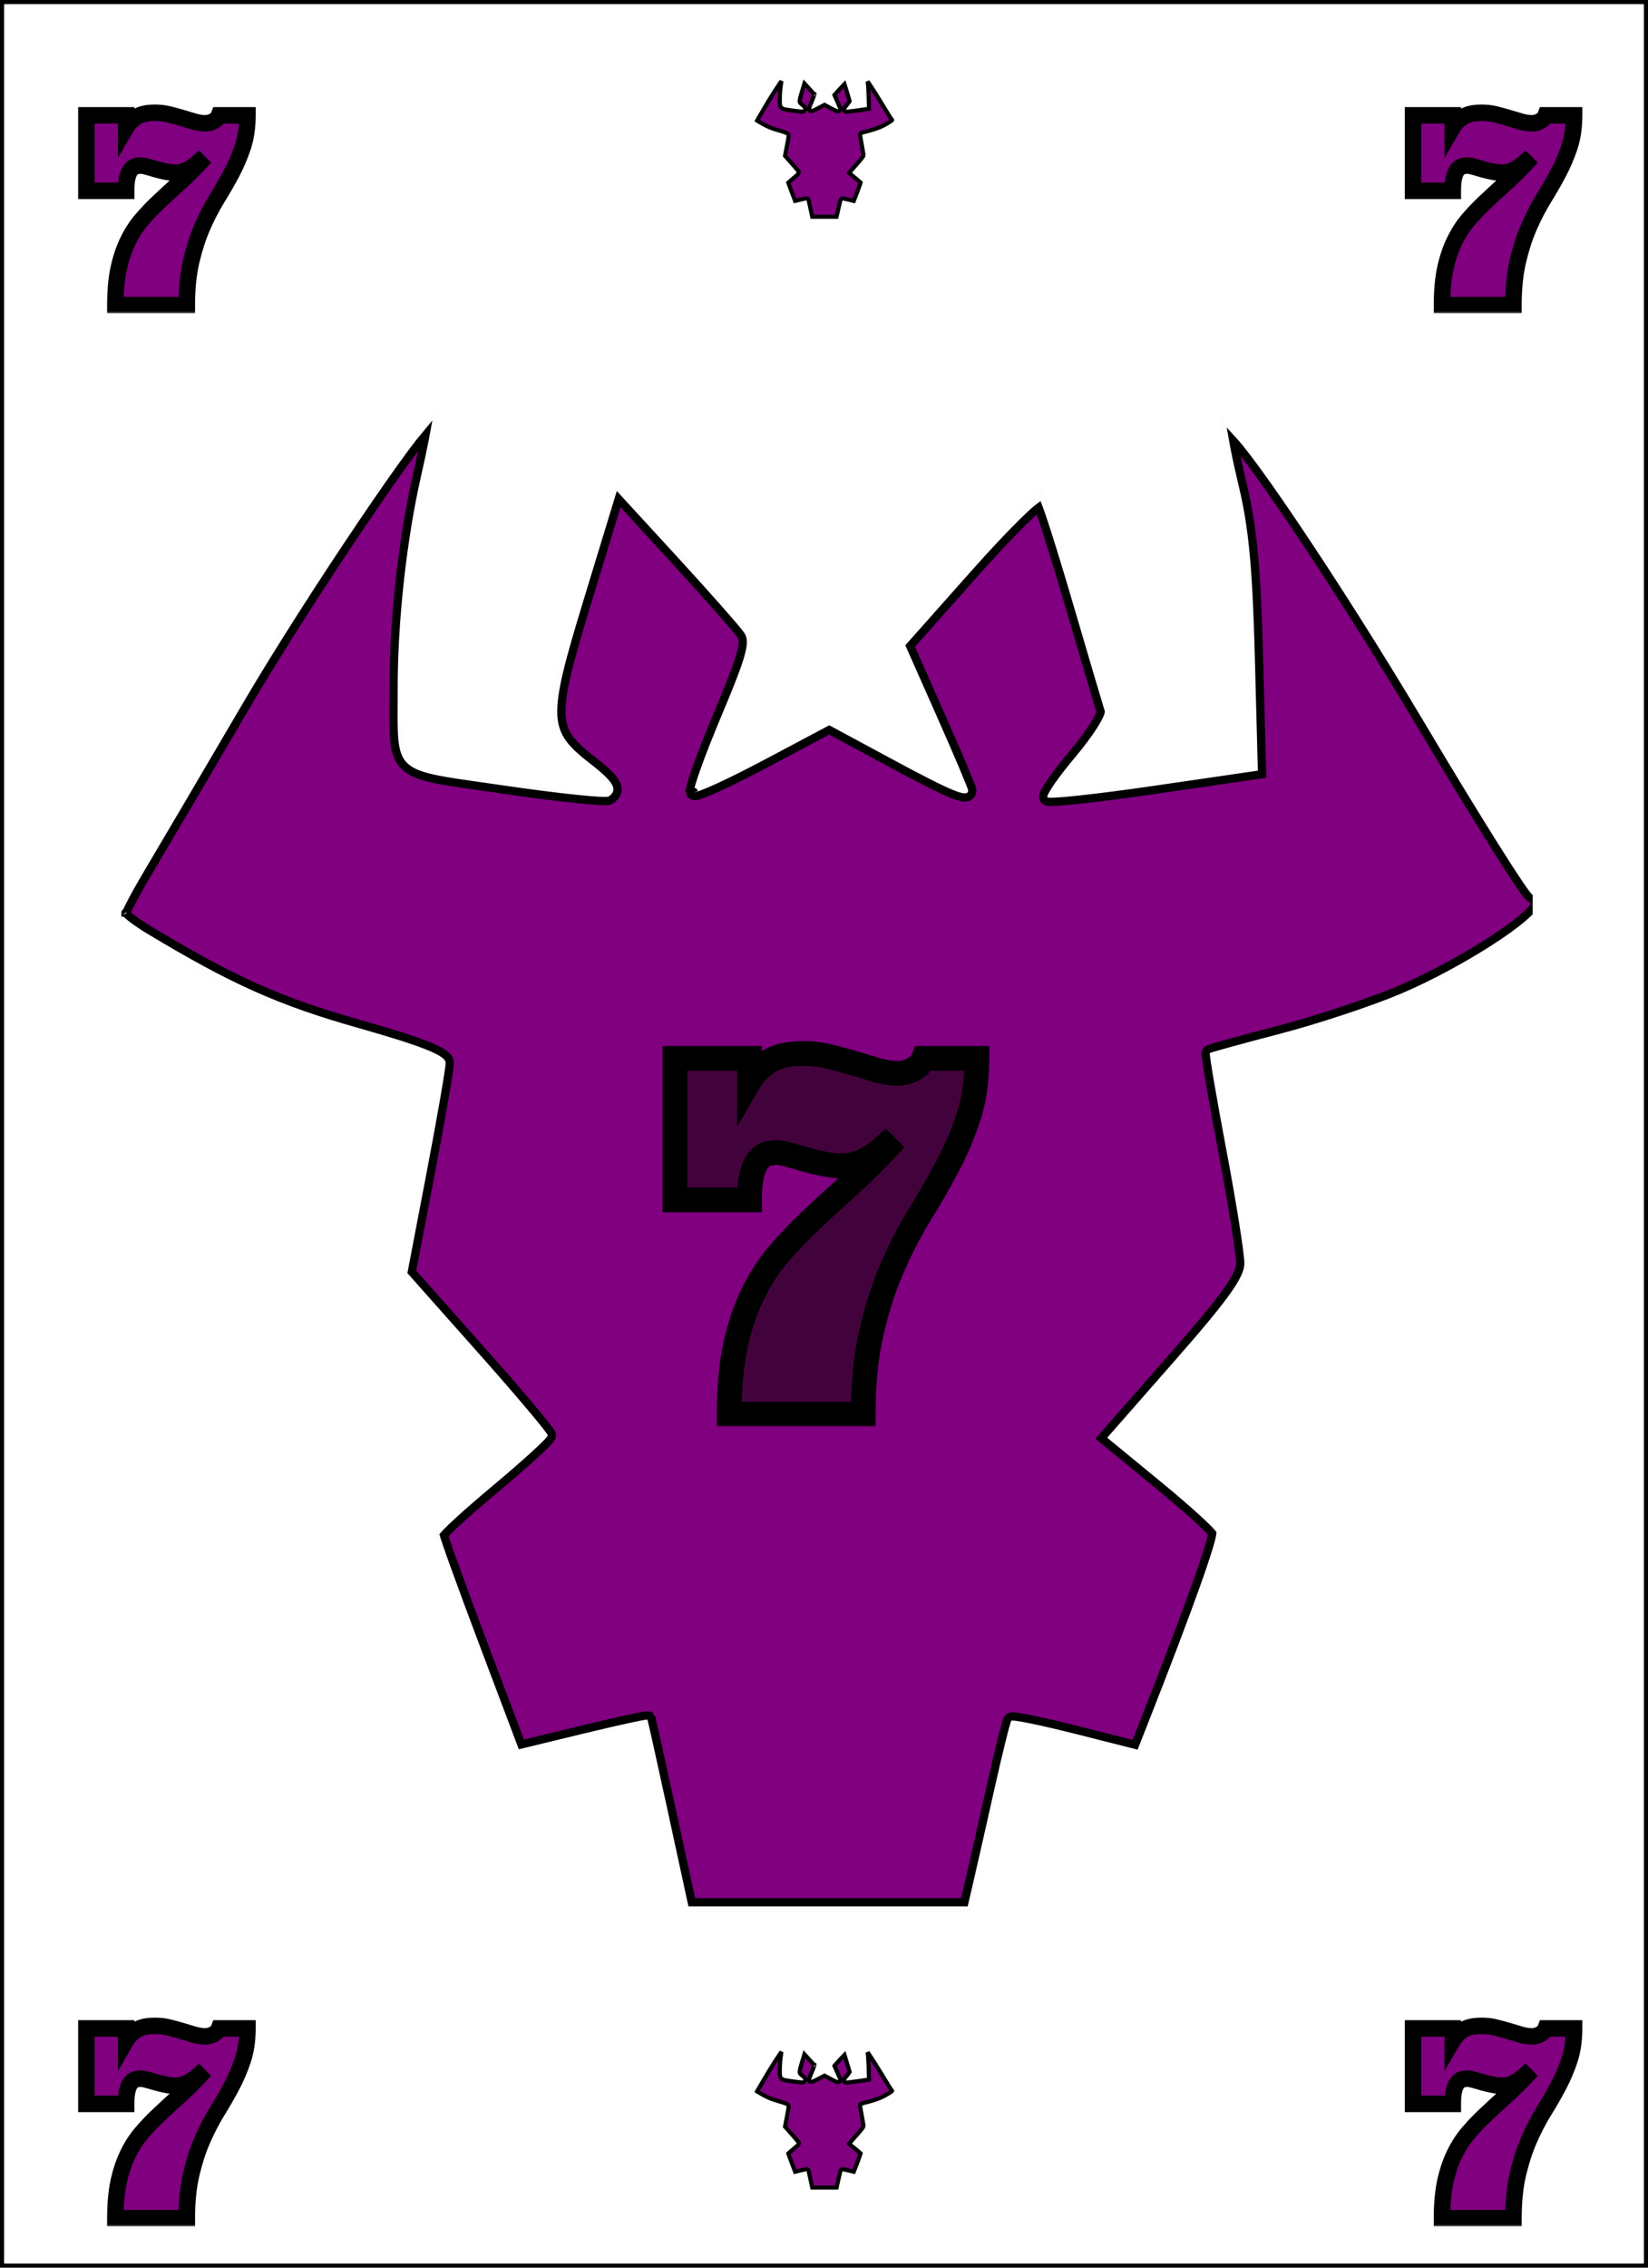 <svg width="400" height="550" viewBox="0 0 400 550" fill="none" xmlns="http://www.w3.org/2000/svg">
<path d="M0.5 0.5H0.915H1.827H2.739H3.649H4.557H5.464H6.369H7.273H8.175H9.075H9.975H10.872H11.768H12.663H13.556H14.448H15.338H16.227H17.114H18H18.884H19.767H20.649H21.529H22.407H23.285H24.16H25.035H25.908H26.779H27.65H28.519H29.386H30.252H31.117H31.98H32.842H33.703H34.562H35.42H36.277H37.133H37.987H38.839H39.691H40.541H41.39H42.237H43.084H43.929H44.773H45.615H46.456H47.297H48.135H48.973H49.809H50.644H51.478H52.311H53.142H53.973H54.802H55.63H56.456H57.282H58.106H58.93H59.752H60.573H61.392H62.211H63.029H63.845H64.66H65.475H66.288H67.1H67.911H68.72H69.529H70.337H71.143H71.949H72.753H73.557H74.359H75.16H75.961H76.76H77.558H78.356H79.152H79.947H80.741H81.534H82.327H83.118H83.908H84.698H85.486H86.274H87.06H87.846H88.63H89.414H90.197H90.979H91.76H92.54H93.319H94.097H94.875H95.651H96.427H97.202H97.976H98.749H99.521H100.292H101.063H101.833H102.602H103.37H104.137H104.903H105.669H106.434H107.198H107.961H108.724H109.486H110.247H111.007H111.767H112.525H113.283H114.041H114.797H115.553H116.308H117.063H117.816H118.57H119.322H120.074H120.825H121.575H122.325H123.074H123.822H124.57H125.317H126.063H126.809H127.554H128.299H129.043H129.786H130.529H131.271H132.013H132.754H133.495H134.234H134.974H135.713H136.451H137.189H137.926H138.662H139.399H140.134H140.869H141.604H142.338H143.072H143.805H144.537H145.27H146.001H146.733H147.463H148.194H148.924H149.653H150.382H151.111H151.839H152.567H153.294H154.021H154.748H155.474H156.2H156.925H157.65H158.375H159.1H159.824H160.547H161.271H161.994H162.716H163.439H164.161H164.882H165.604H166.325H167.046H167.766H168.487H169.207H169.927H170.646H171.365H172.084H172.803H173.522H174.24H174.958H175.676H176.394H177.111H177.828H178.546H179.262H179.979H180.696H181.412H182.128H182.844H183.56H184.276H184.992H185.707H186.423H187.138H187.853H188.568H189.283H189.998H190.713H191.427H192.142H192.857H193.571H194.286H195H195.714H196.429H197.143H197.857H198.572H199.286H200H200.714H201.428H202.143H202.857H203.571H204.286H205H205.714H206.429H207.143H207.858H208.573H209.287H210.002H210.717H211.432H212.147H212.862H213.577H214.293H215.008H215.724H216.44H217.156H217.872H218.588H219.304H220.021H220.738H221.454H222.172H222.889H223.606H224.324H225.042H225.76H226.478H227.197H227.916H228.635H229.354H230.073H230.793H231.513H232.234H232.954H233.675H234.396H235.118H235.839H236.561H237.284H238.006H238.729H239.453H240.176H240.9H241.625H242.35H243.075H243.8H244.526H245.252H245.979H246.706H247.433H248.161H248.889H249.618H250.347H251.076H251.806H252.537H253.267H253.999H254.73H255.463H256.195H256.928H257.662H258.396H259.131H259.866H260.601H261.338H262.074H262.811H263.549H264.287H265.026H265.766H266.505H267.246H267.987H268.729H269.471H270.214H270.957H271.701H272.446H273.191H273.937H274.683H275.43H276.178H276.926H277.675H278.425H279.175H279.926H280.678H281.43H282.184H282.937H283.692H284.447H285.203H285.959H286.717H287.475H288.233H288.993H289.753H290.514H291.276H292.039H292.802H293.566H294.331H295.097H295.863H296.63H297.398H298.167H298.937H299.708H300.479H301.251H302.024H302.798H303.573H304.349H305.125H305.903H306.681H307.46H308.24H309.021H309.803H310.586H311.37H312.154H312.94H313.726H314.514H315.302H316.092H316.882H317.673H318.465H319.259H320.053H320.848H321.644H322.442H323.24H324.039H324.84H325.641H326.443H327.247H328.051H328.857H329.663H330.471H331.28H332.089H332.9H333.712H334.525H335.34H336.155H336.971H337.789H338.607H339.427H340.248H341.07H341.894H342.718H343.544H344.37H345.198H346.027H346.858H347.689H348.522H349.356H350.191H351.027H351.865H352.703H353.543H354.385H355.227H356.071H356.916H357.762H358.61H359.459H360.309H361.161H362.013H362.867H363.723H364.58H365.438H366.297H367.158H368.02H368.883H369.748H370.614H371.481H372.35H373.221H374.092H374.965H375.84H376.715H377.593H378.471H379.351H380.233H381.116H382H382.886H383.773H384.662H385.552H386.444H387.337H388.232H389.128H390.025H390.925H391.825H392.727H393.631H394.536H395.443H396.351H397.261H398.173H399.085H399.5V549.5H0.5V0.5Z" fill="white" stroke="black"/>
<rect x="20" y="55" width="360" height="440" fill="white"/>
<g clip-path="url(#clip0_0_1)" filter="url(#filter0_d_0_1)">
<path d="M29.147 219.38C29.147 217.593 29.147 215.806 29.439 213.946C31.177 211.76 32.757 209.746 34.048 207.521C46.63 185.836 58.592 163.661 71.899 142.553C82.126 126.333 94.032 111.445 105.191 95.964C105.761 96.261 106.331 96.557 106.901 96.854C98.226 124.505 95.94 152.878 98.135 182.204C114.546 184.535 130.707 186.83 146.868 189.125C147.174 188.281 147.481 187.438 147.787 186.595C146.129 185.145 144.557 183.547 142.8 182.269C132.896 175.065 132.135 166.136 136.715 154.312C141.826 141.118 145.186 127.069 149.557 112.563C160.24 124.558 170.216 136.023 180.497 147.133C183.364 150.232 183.502 152.548 181.759 156.38C177.19 166.424 173.079 176.73 168.478 187.085C168.154 187.547 168.138 187.855 168.122 188.162C168.617 188.105 169.112 188.048 169.988 187.828C179.411 182.625 188.375 177.393 197.554 172.692C199.584 171.652 202.739 171.591 204.754 172.617C212.941 176.787 220.871 181.588 228.934 186.071C230.394 186.882 232.032 187.29 234.853 188.368C228.892 174.904 223.662 163.093 218.792 152.095C230.394 139.075 241.568 126.534 252.992 113.715C258.304 131.747 263.76 150.013 268.947 168.374C269.34 169.765 268.193 172.217 267.127 173.522C262.982 178.596 258.581 183.407 254.276 188.315C254.525 188.687 254.774 189.058 255.022 189.43C271.462 186.957 287.902 184.484 304.225 182.029C306.223 152.715 304.063 124.847 295.827 97.628C296.021 97.463 296.371 97.084 296.76 97.136C306.111 109.072 315.924 120.286 323.856 132.98C339.659 158.271 354.411 184.388 369.681 210.102C370.426 211.357 371.973 212.012 373.147 212.947C373.147 214.734 373.147 216.521 372.884 218.371C354.938 233.659 334.456 241.616 313.084 247.216C306.839 248.853 300.537 250.218 294.106 251.744C297.285 268.582 300.482 284.789 303.269 301.085C303.674 303.451 302.793 306.938 301.345 308.712C295.415 315.977 289.063 322.811 282.811 329.742C278.525 334.494 274.148 339.144 269.713 343.946C278.706 351.544 286.822 358.256 294.733 365.259C295.81 366.212 296.732 369.028 296.261 370.295C289.906 387.361 283.292 404.305 276.721 421.334C266.32 418.764 256.319 416.292 245.926 413.723C242.43 429.201 238.955 444.591 235.501 459.885C212.349 459.885 189.819 459.885 166.792 459.885C163.338 444.596 159.873 429.26 156.372 413.76C145.707 416.36 135.633 418.815 125.383 421.313C118.409 403.01 111.635 385.232 104.829 367.373C114.05 359.585 122.956 352.062 132.332 344.143C121.659 332.181 111.342 320.493 100.87 308.983C98.757 306.661 98.04 304.689 98.737 301.247C102.058 284.857 105.028 268.377 108.141 251.83C100.21 249.833 92.57 248.094 85.015 245.97C66.137 240.662 47.718 234.124 32.269 219.979C31.557 219.327 30.202 219.56 29.147 219.38Z" fill="#FDFDFD"/>
<path d="M169.409 187.718C169.112 188.048 168.617 188.105 168.122 188.162C168.138 187.855 168.154 187.547 168.478 187.085C168.927 187.103 169.07 187.274 169.409 187.718Z" fill="black"/>
<path d="M295.827 97.628C295.836 97.358 296.039 96.922 296.306 96.785C296.371 97.084 296.021 97.463 295.827 97.628Z" fill="#FDFDFD"/>
<path d="M157.967 412.534L157.196 413.034L157.967 412.534C157.79 412.261 157.541 412.161 157.461 412.132C157.356 412.094 157.266 412.08 157.22 412.074C157.124 412.062 157.037 412.064 156.988 412.066C156.88 412.07 156.756 412.084 156.637 412.1C156.389 412.134 156.05 412.192 155.64 412.269C154.814 412.425 153.643 412.669 152.217 412.981C149.361 413.607 145.456 414.512 141.189 415.545L126.55 419.092L117.223 394.399C114.574 387.385 112.169 380.89 110.43 376.077C109.56 373.671 108.858 371.688 108.375 370.274C108.133 369.565 107.948 369.006 107.826 368.61C107.795 368.509 107.768 368.421 107.746 368.345C107.897 368.164 108.128 367.913 108.442 367.593C109.093 366.929 110.044 366.024 111.231 364.939C113.601 362.772 116.872 359.923 120.472 356.916C124.088 353.895 127.379 351.028 129.77 348.841C130.965 347.749 131.944 346.818 132.629 346.118C132.969 345.77 133.252 345.464 133.455 345.217C133.555 345.095 133.652 344.966 133.73 344.841C133.769 344.778 133.815 344.698 133.854 344.605C133.887 344.526 133.949 344.361 133.949 344.15C133.949 343.917 133.869 343.731 133.846 343.678L133.845 343.676C133.808 343.591 133.765 343.51 133.725 343.443C133.646 343.305 133.54 343.146 133.419 342.975C133.176 342.629 132.827 342.169 132.39 341.616C131.515 340.506 130.256 338.977 128.71 337.144C125.616 333.474 121.351 328.56 116.663 323.285L99.957 304.49L104.508 280.696C105.786 274.016 106.948 267.665 107.791 262.814C108.212 260.389 108.554 258.335 108.791 256.8C109.021 255.314 109.17 254.214 109.17 253.78C109.17 252.789 108.404 252.048 107.603 251.498C106.733 250.9 105.455 250.278 103.757 249.601C100.347 248.24 95.016 246.565 87.298 244.379C67.897 238.883 56.658 233.87 36.236 221.587C34.577 220.589 33.071 219.565 31.985 218.725C31.44 218.303 31.02 217.942 30.743 217.665C30.683 217.605 30.633 217.553 30.593 217.508C30.652 217.351 30.74 217.144 30.858 216.884C31.126 216.294 31.526 215.495 32.03 214.539C33.037 212.63 34.44 210.14 35.995 207.532C39.12 202.29 49.879 184.017 59.902 166.925C67.372 154.186 78.446 136.96 87.809 123.107C92.491 116.181 96.738 110.109 99.889 105.868C101.249 104.038 102.395 102.562 103.278 101.51C103.217 101.843 103.148 102.204 103.073 102.589C102.637 104.829 101.991 107.872 101.239 111.174C97.672 126.848 95.503 146.573 95.528 163.107C95.531 164.52 95.523 165.839 95.516 167.069C95.498 170.401 95.483 173.083 95.669 175.221C95.925 178.176 96.578 180.375 98.346 181.98C100.056 183.532 102.66 184.382 106.382 185.112C109.115 185.648 112.582 186.14 116.937 186.758C118.558 186.988 120.302 187.235 122.177 187.509C128.829 188.48 135.023 189.266 139.645 189.749C141.954 189.991 143.882 190.158 145.282 190.234C145.98 190.272 146.565 190.289 147.008 190.279C147.227 190.274 147.434 190.262 147.612 190.237C147.701 190.225 147.8 190.208 147.9 190.18C147.987 190.156 148.143 190.106 148.299 189.998C148.964 189.537 149.547 188.952 149.78 188.165C150.021 187.348 149.821 186.54 149.398 185.785C148.982 185.043 148.304 184.261 147.411 183.409C146.509 182.55 145.341 181.575 143.899 180.454C141.295 178.429 139.442 176.827 138.202 175.113C136.994 173.442 136.347 171.632 136.256 169.139C136.163 166.603 136.646 163.362 137.739 158.855C138.831 154.357 140.51 148.672 142.77 141.268L150.158 117.055L163.536 131.618C167.537 135.973 171.376 140.233 174.339 143.587C177.331 146.976 179.363 149.368 179.814 150.037C180.317 150.783 180.561 151.807 179.774 154.673C178.985 157.541 177.248 161.967 174.171 169.287C172.142 174.114 170.381 178.605 169.177 181.955C168.576 183.627 168.109 185.029 167.818 186.053C167.673 186.56 167.564 187.001 167.506 187.345C167.477 187.513 167.455 187.695 167.455 187.866C167.455 187.951 167.461 188.066 167.489 188.189C167.513 188.3 167.574 188.511 167.748 188.706C167.936 188.917 168.158 189.003 168.297 189.04C168.44 189.078 168.569 189.084 168.661 189.084C168.844 189.083 169.03 189.051 169.19 189.016C169.518 188.943 169.931 188.812 170.396 188.642C171.337 188.3 172.623 187.756 174.151 187.06C177.215 185.665 181.323 183.629 185.739 181.287L201.28 173.044L216.212 181.086C223.468 184.993 228.09 187.363 230.906 188.516C232.279 189.079 233.367 189.416 234.162 189.421C234.575 189.424 235.077 189.338 235.473 188.972C235.884 188.591 235.983 188.091 235.983 187.702C235.983 187.566 235.956 187.45 235.947 187.412C235.933 187.353 235.917 187.294 235.9 187.24C235.867 187.13 235.821 186.998 235.768 186.85C235.66 186.553 235.505 186.152 235.31 185.664C234.919 184.686 234.357 183.329 233.665 181.696C232.28 178.428 230.372 174.033 228.274 169.3L220.912 152.689L236.44 135.211C240.819 130.283 244.901 125.945 247.947 122.926C249.474 121.414 250.724 120.248 251.616 119.508C251.799 119.355 251.962 119.225 252.105 119.117C252.238 119.467 252.399 119.915 252.585 120.453C253.049 121.788 253.66 123.65 254.377 125.904C255.809 130.412 257.653 136.468 259.565 142.985C263.311 155.758 266.68 167.145 267.153 168.635C267.15 168.659 267.144 168.697 267.131 168.752C267.09 168.92 267.006 169.162 266.864 169.481C266.581 170.116 266.117 170.951 265.495 171.933C264.255 173.892 262.444 176.347 260.364 178.816C258.246 181.329 256.399 183.719 255.128 185.552C254.496 186.464 253.99 187.261 253.665 187.877C253.505 188.179 253.367 188.479 253.286 188.75C253.247 188.882 253.206 189.057 253.204 189.247C253.202 189.423 253.232 189.763 253.495 190.058C253.69 190.276 253.925 190.357 254.003 190.382C254.114 190.418 254.222 190.438 254.307 190.45C254.48 190.475 254.682 190.486 254.891 190.49C255.317 190.497 255.891 190.476 256.584 190.434C257.975 190.349 259.922 190.17 262.276 189.914C266.988 189.403 273.373 188.581 280.297 187.572L305.446 183.906L306.325 183.778L306.301 182.89L305.562 155.014C305 133.837 304.079 123.924 301.713 113.987C300.867 110.436 300.149 107.158 299.673 104.738C299.535 104.038 299.418 103.413 299.324 102.877C300.147 103.772 301.227 105.092 302.533 106.794C305.453 110.601 309.425 116.221 314.003 123.001C323.158 136.556 334.708 154.696 345.075 172.126C351.853 183.522 358.179 193.884 362.911 201.4C365.277 205.157 367.249 208.209 368.681 210.326C369.396 211.382 369.986 212.218 370.427 212.796C370.645 213.081 370.842 213.324 371.009 213.502C371.09 213.589 371.187 213.685 371.291 213.767C371.343 213.808 371.419 213.862 371.514 213.911C371.593 213.951 371.763 214.028 371.989 214.034C372.014 214.046 372.083 214.095 372.179 214.252C372.331 214.503 372.458 214.913 372.458 215.414C372.458 215.413 372.458 215.413 372.457 215.415C372.456 215.425 372.445 215.507 372.357 215.682C372.262 215.87 372.103 216.111 371.865 216.405C371.389 216.993 370.667 217.708 369.714 218.528C367.813 220.164 365.099 222.126 361.894 224.2C355.485 228.346 347.206 232.875 339.747 236.05C332.874 238.975 319.711 243.342 310.527 245.739C305.915 246.942 301.678 248.075 298.568 248.929C297.014 249.357 295.737 249.715 294.834 249.98C294.384 250.112 294.02 250.222 293.759 250.306C293.629 250.348 293.515 250.387 293.423 250.421C293.379 250.438 293.327 250.458 293.277 250.481L293.275 250.482C293.257 250.49 293.11 250.554 292.977 250.675C292.758 250.874 292.693 251.11 292.679 251.163L292.678 251.165C292.654 251.252 292.646 251.326 292.642 251.368C292.634 251.455 292.634 251.538 292.636 251.598C292.64 251.727 292.653 251.885 292.671 252.058C292.708 252.411 292.774 252.905 292.864 253.516C293.044 254.744 293.327 256.49 293.691 258.621C294.419 262.887 295.472 268.72 296.676 275.093C297.878 281.454 298.97 287.724 299.761 292.7C300.157 295.189 300.477 297.349 300.697 299.034C300.921 300.743 301.034 301.9 301.034 302.422C301.034 303.751 300.265 305.696 297.706 309.28C295.181 312.818 291.051 317.774 284.639 325.079L267.995 344.039L267.313 344.816L268.111 345.472L281.046 356.103C284.594 359.019 287.881 361.85 290.319 364.06C291.538 365.166 292.537 366.11 293.247 366.827C293.603 367.186 293.875 367.479 294.064 367.7C294.137 367.787 294.193 367.856 294.233 367.909C294.232 367.921 294.231 367.934 294.229 367.948C294.214 368.104 294.176 368.334 294.109 368.647C293.975 369.27 293.741 370.14 293.404 371.256C292.732 373.483 291.675 376.62 290.261 380.577C287.436 388.487 283.207 399.629 277.847 413.237L275.51 419.17L261.309 415.579C257.159 414.53 253.32 413.642 250.476 413.058C249.056 412.766 247.871 412.547 247.014 412.422C246.59 412.36 246.222 412.317 245.938 412.303C245.8 412.296 245.647 412.294 245.504 412.309C245.433 412.316 245.332 412.33 245.222 412.365C245.133 412.392 244.913 412.47 244.726 412.68C244.628 412.791 244.57 412.904 244.549 412.945C244.519 413.004 244.493 413.064 244.472 413.116C244.43 413.222 244.386 413.348 244.341 413.484C244.251 413.759 244.142 414.131 244.017 414.58C243.766 415.482 243.441 416.738 243.065 418.253C242.313 421.286 241.351 425.382 240.36 429.809C238.38 438.652 236.116 448.644 235.33 452.012L234.077 457.373H200.982H167.9L163.19 435.671C161.848 429.485 160.604 423.826 159.682 419.69C159.221 417.622 158.84 415.934 158.567 414.75C158.43 414.159 158.32 413.691 158.24 413.363C158.2 413.2 158.166 413.066 158.139 412.967C158.126 412.919 158.113 412.87 158.1 412.828C158.093 412.807 158.084 412.778 158.072 412.747C158.071 412.743 158.036 412.641 157.967 412.534ZM30.454 217.331C30.455 217.331 30.459 217.337 30.465 217.348C30.457 217.336 30.454 217.33 30.454 217.331ZM30.518 217.733C30.517 217.739 30.516 217.743 30.516 217.743C30.516 217.743 30.517 217.74 30.518 217.733Z" fill="#800080" stroke="black" stroke-width="2"/>
</g>
<g clip-path="url(#clip1_0_1)">
<path d="M183.113 29.54C183.113 29.364 183.113 29.188 183.142 29.005C183.314 28.79 183.47 28.592 183.598 28.372C184.841 26.238 186.024 24.055 187.339 21.977C188.35 20.38 189.526 18.914 190.629 17.39C190.686 17.419 190.742 17.449 190.798 17.478C189.941 20.2 189.715 22.993 189.932 25.88C191.554 26.11 193.151 26.336 194.749 26.561C194.779 26.479 194.809 26.395 194.839 26.312C194.676 26.17 194.52 26.012 194.347 25.887C193.368 25.177 193.292 24.298 193.745 23.134C194.25 21.835 194.582 20.452 195.014 19.024C196.07 20.205 197.056 21.334 198.072 22.428C198.356 22.733 198.369 22.961 198.197 23.338C197.746 24.327 197.339 25.341 196.884 26.361C196.852 26.406 196.851 26.436 196.849 26.467C196.898 26.461 196.947 26.456 197.034 26.434C197.965 25.922 198.851 25.407 199.758 24.944C199.959 24.841 200.271 24.835 200.47 24.936C201.279 25.347 202.063 25.82 202.86 26.261C203.004 26.341 203.166 26.381 203.445 26.487C202.856 25.162 202.339 23.999 201.857 22.916C203.004 21.634 204.108 20.4 205.238 19.138C205.763 20.913 206.302 22.711 206.815 24.519C206.853 24.656 206.74 24.897 206.635 25.026C206.225 25.525 205.79 25.999 205.364 26.482C205.389 26.518 205.414 26.555 205.438 26.591C207.063 26.348 208.688 26.105 210.301 25.863C210.499 22.977 210.285 20.234 209.471 17.554C209.49 17.538 209.525 17.5 209.563 17.506C210.488 18.681 211.458 19.785 212.242 21.034C213.804 23.524 215.262 26.095 216.771 28.627C216.844 28.75 216.997 28.815 217.113 28.907C217.113 29.083 217.113 29.259 217.087 29.441C215.314 30.946 213.289 31.729 211.177 32.28C210.56 32.441 209.937 32.576 209.301 32.726C209.615 34.384 209.931 35.979 210.207 37.584C210.247 37.816 210.16 38.16 210.017 38.334C209.431 39.05 208.803 39.722 208.185 40.405C207.761 40.873 207.329 41.33 206.89 41.803C207.779 42.551 208.581 43.212 209.363 43.901C209.47 43.995 209.561 44.272 209.514 44.397C208.886 46.077 208.232 47.745 207.583 49.422C206.555 49.168 205.566 48.925 204.539 48.672C204.194 50.196 203.85 51.711 203.509 53.217C201.221 53.217 198.994 53.217 196.718 53.217C196.376 51.712 196.034 50.202 195.688 48.676C194.634 48.932 193.638 49.173 192.625 49.419C191.936 47.618 191.266 45.867 190.594 44.109C191.505 43.343 192.385 42.602 193.312 41.822C192.257 40.645 191.237 39.494 190.202 38.361C189.993 38.132 189.923 37.938 189.991 37.599C190.32 35.986 190.613 34.364 190.921 32.735C190.137 32.538 189.382 32.367 188.635 32.158C186.769 31.635 184.949 30.991 183.422 29.599C183.352 29.535 183.218 29.558 183.113 29.54Z" fill="#FDFDFD"/>
<path d="M196.976 26.423C196.947 26.456 196.898 26.461 196.849 26.467C196.851 26.436 196.852 26.406 196.884 26.361C196.929 26.362 196.943 26.379 196.976 26.423Z" fill="black"/>
<path d="M209.471 17.554C209.472 17.527 209.492 17.485 209.519 17.471C209.525 17.5 209.49 17.538 209.471 17.554Z" fill="#FDFDFD"/>
<path d="M196.182 48.336L196.182 48.336C196.094 48.201 195.97 48.152 195.933 48.138C195.883 48.12 195.841 48.114 195.821 48.111C195.78 48.106 195.746 48.107 195.734 48.108C195.703 48.109 195.676 48.112 195.661 48.114C195.626 48.119 195.584 48.126 195.542 48.134C195.454 48.151 195.334 48.176 195.192 48.207C194.906 48.269 194.517 48.359 194.093 48.461L192.99 48.727L192.194 46.627C191.932 45.938 191.695 45.301 191.524 44.829C191.448 44.619 191.385 44.444 191.34 44.312C191.384 44.27 191.437 44.221 191.496 44.167C191.725 43.958 192.044 43.682 192.396 43.389C192.757 43.088 193.087 42.802 193.329 42.582C193.449 42.472 193.552 42.375 193.627 42.298C193.664 42.261 193.701 42.221 193.732 42.183C193.747 42.166 193.769 42.138 193.79 42.104C193.801 42.087 193.817 42.059 193.832 42.024C193.844 41.995 193.873 41.922 193.873 41.823C193.873 41.715 193.837 41.634 193.83 41.618L193.829 41.617C193.817 41.588 193.804 41.564 193.796 41.551C193.779 41.523 193.761 41.496 193.747 41.475C193.716 41.432 193.677 41.381 193.632 41.324C193.542 41.21 193.414 41.056 193.26 40.874C192.951 40.509 192.527 40.023 192.062 39.502L190.543 37.799L190.956 35.652C191.082 34.993 191.198 34.365 191.281 33.885C191.323 33.645 191.358 33.44 191.382 33.285C191.402 33.155 191.424 33.008 191.424 32.927C191.424 32.609 191.183 32.431 191.094 32.37C190.971 32.286 190.811 32.212 190.636 32.142C190.277 32 189.733 31.83 188.97 31.614C187.092 31.085 186.013 30.607 184.02 29.413C183.923 29.355 183.833 29.296 183.757 29.244C183.852 29.064 183.986 28.828 184.134 28.58C184.444 28.062 185.508 26.262 186.499 24.58C187.231 23.336 188.321 21.648 189.243 20.288C189.391 20.07 189.535 19.861 189.671 19.664C189.418 21.057 189.271 22.636 189.273 24.001C189.273 24.128 189.273 24.251 189.272 24.368C189.27 24.705 189.268 24.997 189.289 25.228C189.317 25.552 189.396 25.895 189.684 26.156C189.943 26.39 190.301 26.488 190.67 26.561C190.951 26.616 191.31 26.666 191.746 26.728C191.904 26.75 192.072 26.774 192.25 26.8C192.912 26.896 193.53 26.974 193.993 27.022C194.224 27.046 194.422 27.064 194.57 27.072C194.643 27.076 194.713 27.078 194.772 27.077C194.8 27.076 194.837 27.074 194.876 27.069C194.895 27.066 194.924 27.062 194.957 27.052C194.983 27.045 195.049 27.026 195.118 26.978C195.217 26.91 195.36 26.786 195.421 26.581C195.486 26.362 195.422 26.167 195.348 26.036C195.278 25.911 195.177 25.801 195.078 25.707C194.975 25.61 194.848 25.504 194.701 25.39C194.443 25.191 194.302 25.063 194.217 24.946C194.147 24.85 194.107 24.75 194.101 24.579C194.094 24.387 194.13 24.111 194.236 23.677C194.341 23.247 194.503 22.698 194.727 21.968L195.253 20.252L196.101 21.173C196.495 21.6 196.873 22.017 197.164 22.345C197.309 22.509 197.432 22.65 197.523 22.757C197.569 22.811 197.606 22.855 197.633 22.889C197.639 22.895 197.644 22.901 197.648 22.907C197.645 22.935 197.636 22.984 197.614 23.063C197.545 23.315 197.384 23.726 197.078 24.452C196.875 24.932 196.698 25.381 196.576 25.719C196.516 25.887 196.466 26.035 196.434 26.148C196.418 26.203 196.402 26.263 196.393 26.319C196.388 26.345 196.382 26.389 196.382 26.439C196.382 26.464 196.384 26.506 196.395 26.556C196.405 26.6 196.432 26.697 196.513 26.788C196.602 26.887 196.706 26.926 196.764 26.941C196.824 26.957 196.875 26.959 196.905 26.959C196.964 26.959 197.014 26.949 197.041 26.943C197.099 26.93 197.159 26.91 197.211 26.892C197.318 26.853 197.456 26.794 197.611 26.724C197.923 26.582 198.336 26.378 198.778 26.145L200.125 25.433L201.413 26.124C202.126 26.506 202.602 26.75 202.903 26.873C203.037 26.928 203.209 26.991 203.374 26.992C203.464 26.993 203.633 26.976 203.778 26.841C203.931 26.7 203.958 26.523 203.958 26.421C203.958 26.361 203.946 26.313 203.944 26.303L203.944 26.302C203.939 26.284 203.935 26.268 203.932 26.258C203.926 26.238 203.918 26.218 203.912 26.2C203.899 26.165 203.882 26.121 203.862 26.071C203.822 25.971 203.765 25.835 203.696 25.673C203.559 25.349 203.369 24.914 203.161 24.446L202.539 23.048L203.901 21.521C204.305 21.069 204.68 20.67 204.968 20.383C204.976 20.408 204.984 20.434 204.992 20.46C205.133 20.9 205.314 21.493 205.502 22.133C205.812 23.185 206.099 24.152 206.212 24.525C206.193 24.559 206.168 24.602 206.135 24.654C206.024 24.828 205.857 25.055 205.66 25.287C205.445 25.541 205.254 25.787 205.12 25.98C205.054 26.075 204.993 26.169 204.95 26.25C204.93 26.288 204.902 26.345 204.882 26.409C204.873 26.44 204.858 26.498 204.857 26.569C204.857 26.634 204.867 26.785 204.988 26.921C205.08 27.024 205.188 27.059 205.213 27.067L205.214 27.067C205.255 27.081 205.291 27.087 205.311 27.09C205.352 27.096 205.391 27.097 205.419 27.097C205.476 27.098 205.545 27.096 205.617 27.091C205.764 27.082 205.963 27.064 206.198 27.038C206.67 26.988 207.306 26.906 207.994 26.806L210.48 26.445L210.919 26.381L210.908 25.937L210.834 23.193C210.791 21.57 210.726 20.598 210.585 19.766C210.697 19.927 210.814 20.098 210.936 20.277C211.836 21.605 212.974 23.385 213.994 25.094C214.666 26.218 215.293 27.241 215.763 27.985C215.997 28.356 216.195 28.661 216.34 28.875C216.412 28.98 216.476 29.07 216.526 29.136C216.527 29.137 216.527 29.138 216.528 29.138C216.523 29.143 216.518 29.147 216.513 29.151C216.345 29.296 216.093 29.478 215.784 29.677C215.167 30.074 214.369 30.509 213.656 30.811C212.999 31.09 211.717 31.514 210.823 31.746C210.366 31.865 209.946 31.977 209.636 32.062C209.482 32.104 209.353 32.14 209.261 32.167C209.215 32.18 209.175 32.192 209.144 32.202C209.129 32.207 209.111 32.213 209.093 32.22C209.085 32.223 209.07 32.228 209.054 32.236C209.045 32.24 209.031 32.247 209.014 32.256C209.003 32.262 208.963 32.285 208.92 32.323C208.812 32.421 208.78 32.537 208.774 32.561L208.773 32.562C208.762 32.602 208.759 32.636 208.757 32.651C208.754 32.684 208.755 32.712 208.755 32.724C208.756 32.752 208.758 32.779 208.76 32.799C208.765 32.842 208.772 32.897 208.782 32.959C208.8 33.085 208.829 33.26 208.865 33.471C208.937 33.894 209.042 34.471 209.161 35.1C209.279 35.722 209.386 36.336 209.464 36.821C209.503 37.064 209.534 37.273 209.555 37.434C209.565 37.514 209.573 37.581 209.578 37.632C209.581 37.657 209.583 37.678 209.584 37.693C209.585 37.707 209.585 37.714 209.585 37.715C209.585 37.715 209.585 37.715 209.585 37.715C209.585 37.714 209.585 37.714 209.585 37.715C209.582 37.726 209.56 37.836 209.331 38.156C209.095 38.486 208.699 38.96 208.065 39.68L206.42 41.547L206.077 41.935L206.478 42.264L207.756 43.311C208.103 43.594 208.423 43.869 208.658 44.081C208.745 44.159 208.818 44.227 208.875 44.283C208.867 44.31 208.858 44.341 208.848 44.375C208.784 44.585 208.683 44.886 208.544 45.273C208.266 46.046 207.85 47.139 207.321 48.477L207.22 48.733L206.158 48.465C205.743 48.361 205.358 48.272 205.069 48.213C204.926 48.184 204.8 48.161 204.705 48.147C204.658 48.14 204.607 48.134 204.56 48.131C204.539 48.13 204.5 48.129 204.457 48.133C204.435 48.136 204.396 48.141 204.351 48.155C204.315 48.166 204.212 48.201 204.122 48.302C204.077 48.352 204.052 48.401 204.046 48.413L204.046 48.414C204.035 48.433 204.028 48.451 204.024 48.462C204.015 48.484 204.007 48.506 204.001 48.523C203.99 48.559 203.977 48.602 203.964 48.648C203.938 48.743 203.905 48.87 203.867 49.021C203.792 49.323 203.696 49.73 203.598 50.168C203.402 51.038 203.179 52.02 203.101 52.35L203.05 52.568H200.097H197.15L196.754 50.747C196.621 50.138 196.498 49.58 196.407 49.172C196.361 48.968 196.323 48.801 196.296 48.683C196.282 48.624 196.271 48.576 196.262 48.541C196.258 48.524 196.254 48.507 196.25 48.493C196.248 48.486 196.245 48.476 196.242 48.465C196.24 48.459 196.237 48.449 196.232 48.436C196.23 48.43 196.226 48.419 196.22 48.406C196.216 48.397 196.203 48.369 196.182 48.336ZM197.65 22.876C197.65 22.876 197.65 22.878 197.65 22.882C197.649 22.878 197.649 22.876 197.65 22.876Z" fill="#800080" stroke="black"/>
</g>
<g clip-path="url(#clip2_0_1)">
<path d="M183.113 507.54C183.113 507.364 183.113 507.188 183.142 507.005C183.314 506.79 183.47 506.592 183.598 506.373C184.841 504.238 186.024 502.055 187.339 499.977C188.35 498.38 189.526 496.914 190.629 495.39C190.686 495.419 190.742 495.449 190.798 495.478C189.941 498.2 189.715 500.993 189.932 503.88C191.554 504.11 193.151 504.336 194.749 504.561C194.779 504.478 194.809 504.395 194.839 504.312C194.676 504.17 194.52 504.012 194.347 503.887C193.368 503.177 193.292 502.298 193.745 501.134C194.25 499.835 194.582 498.452 195.014 497.024C196.07 498.205 197.056 499.334 198.072 500.428C198.356 500.733 198.369 500.961 198.197 501.338C197.746 502.327 197.339 503.341 196.884 504.361C196.852 504.406 196.851 504.436 196.849 504.467C196.898 504.461 196.947 504.455 197.034 504.434C197.965 503.922 198.851 503.407 199.758 502.944C199.959 502.841 200.271 502.835 200.47 502.936C201.279 503.347 202.063 503.82 202.86 504.261C203.004 504.341 203.166 504.381 203.445 504.487C202.856 503.161 202.339 501.999 201.857 500.916C203.004 499.634 204.108 498.4 205.238 497.138C205.763 498.913 206.302 500.711 206.815 502.519C206.853 502.656 206.74 502.897 206.635 503.025C206.225 503.525 205.79 503.999 205.364 504.482C205.389 504.518 205.414 504.555 205.438 504.592C207.063 504.348 208.688 504.105 210.301 503.863C210.499 500.977 210.285 498.234 209.471 495.554C209.49 495.538 209.525 495.5 209.563 495.506C210.488 496.681 211.458 497.785 212.242 499.034C213.804 501.524 215.262 504.095 216.771 506.627C216.844 506.75 216.997 506.815 217.113 506.907C217.113 507.083 217.113 507.259 217.087 507.441C215.314 508.946 213.289 509.729 211.177 510.28C210.56 510.441 209.937 510.576 209.301 510.726C209.615 512.384 209.931 513.979 210.207 515.584C210.247 515.816 210.16 516.16 210.017 516.334C209.431 517.05 208.803 517.722 208.185 518.405C207.761 518.872 207.329 519.33 206.89 519.803C207.779 520.551 208.581 521.212 209.363 521.901C209.47 521.995 209.561 522.272 209.514 522.397C208.886 524.077 208.232 525.745 207.583 527.422C206.555 527.168 205.566 526.925 204.539 526.672C204.194 528.196 203.85 529.711 203.509 531.217C201.221 531.217 198.994 531.217 196.718 531.217C196.376 529.711 196.034 528.202 195.688 526.676C194.634 526.932 193.638 527.173 192.625 527.419C191.936 525.618 191.266 523.867 190.594 522.109C191.505 521.343 192.385 520.602 193.312 519.822C192.257 518.645 191.237 517.494 190.202 516.361C189.993 516.132 189.923 515.938 189.991 515.599C190.32 513.986 190.613 512.364 190.921 510.735C190.137 510.538 189.382 510.367 188.635 510.158C186.769 509.635 184.949 508.991 183.422 507.599C183.352 507.535 183.218 507.558 183.113 507.54Z" fill="#FDFDFD"/>
<path d="M196.976 504.423C196.947 504.455 196.898 504.461 196.849 504.467C196.851 504.436 196.852 504.406 196.884 504.361C196.929 504.362 196.943 504.379 196.976 504.423Z" fill="black"/>
<path d="M209.471 495.554C209.472 495.527 209.492 495.485 209.519 495.471C209.525 495.5 209.49 495.538 209.471 495.554Z" fill="#FDFDFD"/>
<path d="M196.182 526.336L196.182 526.336C196.094 526.201 195.97 526.152 195.933 526.138C195.883 526.12 195.841 526.114 195.821 526.111C195.78 526.106 195.746 526.107 195.734 526.108C195.703 526.109 195.676 526.112 195.661 526.114C195.626 526.119 195.584 526.126 195.542 526.134C195.454 526.151 195.334 526.176 195.192 526.207C194.906 526.269 194.517 526.359 194.093 526.461L192.99 526.727L192.194 524.627C191.932 523.938 191.695 523.301 191.524 522.829C191.448 522.619 191.385 522.444 191.34 522.312C191.384 522.27 191.437 522.221 191.496 522.167C191.725 521.958 192.044 521.682 192.396 521.389C192.757 521.088 193.087 520.802 193.329 520.582C193.449 520.472 193.552 520.375 193.627 520.298C193.664 520.261 193.701 520.221 193.732 520.183C193.747 520.165 193.769 520.138 193.79 520.104C193.801 520.087 193.817 520.059 193.832 520.024C193.844 519.996 193.873 519.922 193.873 519.823C193.873 519.715 193.837 519.634 193.83 519.618L193.829 519.617C193.817 519.588 193.804 519.564 193.796 519.551C193.779 519.523 193.761 519.496 193.747 519.476C193.716 519.433 193.677 519.381 193.632 519.324C193.542 519.21 193.414 519.055 193.26 518.874C192.951 518.509 192.527 518.023 192.062 517.501L190.543 515.799L190.956 513.652C191.082 512.993 191.198 512.365 191.281 511.885C191.323 511.645 191.358 511.44 191.382 511.285C191.402 511.155 191.424 511.008 191.424 510.927C191.424 510.609 191.183 510.431 191.094 510.37C190.971 510.286 190.811 510.212 190.636 510.142C190.277 509.999 189.733 509.83 188.97 509.615C187.092 509.085 186.013 508.607 184.02 507.413C183.923 507.355 183.833 507.296 183.757 507.243C183.852 507.064 183.986 506.828 184.134 506.58C184.444 506.062 185.508 504.262 186.499 502.58C187.231 501.336 188.321 499.648 189.243 498.288C189.391 498.07 189.535 497.861 189.671 497.664C189.418 499.057 189.271 500.636 189.273 502.001C189.273 502.128 189.273 502.251 189.272 502.368C189.27 502.705 189.268 502.997 189.289 503.228C189.317 503.552 189.396 503.895 189.684 504.156C189.943 504.39 190.301 504.488 190.67 504.561C190.951 504.616 191.31 504.666 191.746 504.728C191.904 504.75 192.072 504.774 192.25 504.8C192.912 504.896 193.53 504.974 193.993 505.022C194.224 505.046 194.422 505.064 194.57 505.072C194.643 505.076 194.713 505.078 194.772 505.077C194.8 505.076 194.837 505.074 194.876 505.069C194.895 505.066 194.924 505.062 194.957 505.053C194.983 505.045 195.049 505.026 195.118 504.978C195.217 504.91 195.36 504.786 195.421 504.581C195.486 504.362 195.422 504.167 195.348 504.036C195.278 503.911 195.177 503.801 195.078 503.708C194.975 503.61 194.848 503.504 194.701 503.39C194.443 503.191 194.302 503.063 194.217 502.946C194.147 502.85 194.107 502.75 194.101 502.579C194.094 502.386 194.13 502.111 194.236 501.677C194.341 501.247 194.503 500.698 194.727 499.968L195.253 498.252L196.101 499.173C196.495 499.6 196.873 500.017 197.164 500.345C197.309 500.509 197.432 500.65 197.523 500.757C197.569 500.811 197.606 500.855 197.633 500.889C197.639 500.895 197.644 500.901 197.648 500.907C197.645 500.935 197.636 500.984 197.614 501.063C197.545 501.315 197.384 501.726 197.078 502.452C196.875 502.932 196.698 503.381 196.576 503.719C196.516 503.887 196.466 504.035 196.434 504.148C196.418 504.203 196.402 504.263 196.393 504.319C196.388 504.345 196.382 504.389 196.382 504.439C196.382 504.464 196.384 504.506 196.395 504.556C196.405 504.6 196.432 504.697 196.513 504.788C196.602 504.887 196.706 504.926 196.764 504.941C196.824 504.957 196.875 504.959 196.905 504.959C196.964 504.959 197.014 504.949 197.041 504.943C197.099 504.93 197.159 504.91 197.211 504.892C197.318 504.853 197.456 504.794 197.611 504.724C197.923 504.583 198.336 504.378 198.778 504.145L200.125 503.433L201.413 504.124C202.126 504.506 202.602 504.75 202.903 504.873C203.037 504.928 203.209 504.991 203.374 504.992C203.464 504.993 203.633 504.976 203.778 504.842C203.931 504.7 203.958 504.523 203.958 504.421C203.958 504.361 203.946 504.313 203.944 504.303L203.944 504.302C203.939 504.284 203.935 504.268 203.932 504.258C203.926 504.238 203.918 504.218 203.912 504.2C203.899 504.165 203.882 504.121 203.862 504.071C203.822 503.971 203.765 503.835 203.696 503.673C203.559 503.349 203.369 502.914 203.161 502.446L202.539 501.048L203.901 499.521C204.305 499.069 204.68 498.67 204.968 498.383C204.976 498.408 204.984 498.434 204.992 498.46C205.133 498.9 205.314 499.493 205.502 500.133C205.812 501.185 206.099 502.152 206.212 502.525C206.193 502.559 206.168 502.602 206.135 502.654C206.024 502.828 205.857 503.055 205.66 503.287C205.445 503.541 205.254 503.787 205.12 503.98C205.054 504.075 204.993 504.169 204.95 504.251C204.93 504.288 204.902 504.345 204.882 504.409C204.873 504.44 204.858 504.498 204.857 504.569C204.857 504.634 204.867 504.785 204.988 504.921C205.08 505.024 205.188 505.059 205.213 505.067L205.214 505.067C205.255 505.081 205.291 505.087 205.311 505.09C205.352 505.095 205.391 505.097 205.419 505.097C205.476 505.098 205.545 505.096 205.617 505.091C205.764 505.082 205.963 505.064 206.198 505.038C206.67 504.988 207.306 504.906 207.994 504.806L210.48 504.445L210.919 504.381L210.908 503.937L210.834 501.193C210.791 499.57 210.726 498.598 210.585 497.766C210.697 497.927 210.814 498.098 210.936 498.277C211.836 499.605 212.974 501.385 213.994 503.094C214.666 504.218 215.293 505.241 215.763 505.985C215.997 506.356 216.195 506.661 216.34 506.875C216.412 506.98 216.476 507.07 216.526 507.136C216.527 507.137 216.527 507.138 216.528 507.138C216.523 507.143 216.518 507.147 216.513 507.151C216.345 507.296 216.093 507.478 215.784 507.677C215.167 508.074 214.369 508.509 213.656 508.811C212.999 509.09 211.717 509.514 210.823 509.746C210.366 509.865 209.946 509.977 209.636 510.062C209.482 510.104 209.353 510.14 209.261 510.167C209.215 510.18 209.175 510.192 209.144 510.202C209.129 510.207 209.111 510.213 209.093 510.22C209.085 510.223 209.07 510.228 209.054 510.236C209.045 510.24 209.031 510.247 209.014 510.256C209.003 510.262 208.963 510.284 208.92 510.323C208.812 510.421 208.78 510.537 208.774 510.561L208.773 510.562C208.762 510.602 208.759 510.636 208.757 510.651C208.754 510.684 208.755 510.712 208.755 510.724C208.756 510.752 208.758 510.779 208.76 510.799C208.765 510.842 208.772 510.897 208.782 510.959C208.8 511.085 208.829 511.26 208.865 511.471C208.937 511.894 209.042 512.471 209.161 513.1C209.279 513.723 209.386 514.336 209.464 514.821C209.503 515.064 209.534 515.273 209.555 515.434C209.565 515.514 209.573 515.581 209.578 515.632C209.581 515.657 209.583 515.678 209.584 515.693C209.585 515.707 209.585 515.714 209.585 515.715C209.585 515.715 209.585 515.715 209.585 515.715C209.585 515.714 209.585 515.714 209.585 515.715C209.582 515.726 209.56 515.836 209.331 516.156C209.095 516.486 208.699 516.96 208.065 517.68L206.42 519.547L206.077 519.936L206.478 520.264L207.756 521.311C208.103 521.594 208.423 521.869 208.658 522.081C208.745 522.159 208.818 522.227 208.875 522.283C208.867 522.31 208.858 522.341 208.848 522.375C208.784 522.585 208.683 522.886 208.544 523.273C208.266 524.046 207.85 525.139 207.321 526.477L207.22 526.733L206.158 526.466C205.743 526.361 205.358 526.272 205.069 526.213C204.926 526.184 204.8 526.161 204.705 526.147C204.658 526.14 204.607 526.134 204.56 526.131C204.539 526.13 204.5 526.129 204.457 526.134C204.435 526.136 204.396 526.141 204.351 526.155C204.315 526.166 204.212 526.201 204.122 526.302C204.077 526.352 204.052 526.401 204.046 526.413L204.046 526.414C204.035 526.433 204.028 526.451 204.024 526.462C204.015 526.484 204.007 526.506 204.001 526.523C203.99 526.559 203.977 526.602 203.964 526.649C203.938 526.743 203.905 526.871 203.867 527.021C203.792 527.323 203.696 527.73 203.598 528.168C203.402 529.038 203.179 530.02 203.101 530.35L203.05 530.568H200.097H197.15L196.754 528.747C196.621 528.138 196.498 527.58 196.407 527.172C196.361 526.968 196.323 526.801 196.296 526.683C196.282 526.624 196.271 526.576 196.262 526.541C196.258 526.524 196.254 526.507 196.25 526.493C196.248 526.486 196.245 526.476 196.242 526.465C196.24 526.459 196.237 526.449 196.232 526.436C196.23 526.43 196.226 526.419 196.22 526.406C196.216 526.397 196.203 526.369 196.182 526.336ZM197.65 500.876C197.65 500.876 197.65 500.878 197.65 500.882C197.649 500.878 197.649 500.876 197.65 500.876Z" fill="#800080" stroke="black"/>
</g>
<g filter="url(#filter1_d_0_1)">
<mask id="path-15-outside-1_0_1" maskUnits="userSpaceOnUse" x="160" y="248" width="81" height="94" fill="black">
<rect fill="white" x="160" y="248" width="81" height="94"/>
<path d="M237.117 252.691C237.117 258.004 236.434 262.75 235.066 266.93C233.699 271.07 232 275.055 229.969 278.883C227.938 282.711 225.711 286.578 223.289 290.484C220.906 294.352 218.699 298.609 216.668 303.258C214.637 307.867 212.938 313.082 211.57 318.902C210.203 324.684 209.52 331.383 209.52 339H177C177 332.672 177.488 327.184 178.465 322.535C179.48 317.848 180.867 313.688 182.625 310.055C184.383 306.383 186.473 303.121 188.895 300.27C191.355 297.379 194.012 294.605 196.863 291.949C199.715 289.254 202.703 286.5 205.828 283.688C208.992 280.875 212.176 277.75 215.379 274.312L214.91 273.844C213.23 275.367 211.512 276.578 209.754 277.477C207.996 278.336 206.16 278.766 204.246 278.766C202.957 278.766 201.531 278.609 199.969 278.297C198.406 277.984 196.863 277.613 195.34 277.184C193.816 276.715 192.449 276.324 191.238 276.012C190.066 275.699 189.246 275.543 188.777 275.543C187.957 275.543 187.137 275.641 186.316 275.836C185.535 276.031 184.793 276.539 184.09 277.359C183.426 278.141 182.898 279.293 182.508 280.816C182.117 282.34 181.922 284.41 181.922 287.027H163.816V252.691H181.922V258.141C182.898 256.461 184.383 254.938 186.375 253.57C188.367 252.203 191.277 251.52 195.105 251.52C197.371 251.52 199.539 251.793 201.609 252.34C203.68 252.848 205.672 253.395 207.586 253.98C209.5 254.566 211.336 255.113 213.094 255.621C214.891 256.09 216.492 256.324 217.898 256.324C219.188 256.324 220.457 255.992 221.707 255.328C222.957 254.625 223.777 253.746 224.168 252.691H237.117Z"/>
</mask>
<path d="M237.117 252.691C237.117 258.004 236.434 262.75 235.066 266.93C233.699 271.07 232 275.055 229.969 278.883C227.938 282.711 225.711 286.578 223.289 290.484C220.906 294.352 218.699 298.609 216.668 303.258C214.637 307.867 212.938 313.082 211.57 318.902C210.203 324.684 209.52 331.383 209.52 339H177C177 332.672 177.488 327.184 178.465 322.535C179.48 317.848 180.867 313.688 182.625 310.055C184.383 306.383 186.473 303.121 188.895 300.27C191.355 297.379 194.012 294.605 196.863 291.949C199.715 289.254 202.703 286.5 205.828 283.688C208.992 280.875 212.176 277.75 215.379 274.312L214.91 273.844C213.23 275.367 211.512 276.578 209.754 277.477C207.996 278.336 206.16 278.766 204.246 278.766C202.957 278.766 201.531 278.609 199.969 278.297C198.406 277.984 196.863 277.613 195.34 277.184C193.816 276.715 192.449 276.324 191.238 276.012C190.066 275.699 189.246 275.543 188.777 275.543C187.957 275.543 187.137 275.641 186.316 275.836C185.535 276.031 184.793 276.539 184.09 277.359C183.426 278.141 182.898 279.293 182.508 280.816C182.117 282.34 181.922 284.41 181.922 287.027H163.816V252.691H181.922V258.141C182.898 256.461 184.383 254.938 186.375 253.57C188.367 252.203 191.277 251.52 195.105 251.52C197.371 251.52 199.539 251.793 201.609 252.34C203.68 252.848 205.672 253.395 207.586 253.98C209.5 254.566 211.336 255.113 213.094 255.621C214.891 256.09 216.492 256.324 217.898 256.324C219.188 256.324 220.457 255.992 221.707 255.328C222.957 254.625 223.777 253.746 224.168 252.691H237.117Z" fill="#42033C"/>
<path d="M237.117 252.691H240.117V249.691H237.117V252.691ZM235.066 266.93L237.915 267.87L237.918 267.862L235.066 266.93ZM229.969 278.883L227.319 277.477L229.969 278.883ZM223.289 290.484L220.739 288.904L220.735 288.911L223.289 290.484ZM216.668 303.258L219.413 304.468L219.417 304.459L216.668 303.258ZM211.57 318.902L214.49 319.593L214.491 319.588L211.57 318.902ZM209.52 339V342H212.52V339H209.52ZM177 339H174V342H177V339ZM178.465 322.535L175.533 321.9L175.531 321.909L175.529 321.918L178.465 322.535ZM182.625 310.055L185.326 311.361L185.331 311.35L182.625 310.055ZM188.895 300.27L186.61 298.325L186.608 298.327L188.895 300.27ZM196.863 291.949L198.908 294.144L198.916 294.137L198.924 294.129L196.863 291.949ZM205.828 283.688L203.835 281.445L203.828 281.451L203.821 281.458L205.828 283.688ZM215.379 274.312L217.574 276.358L219.548 274.239L217.5 272.191L215.379 274.312ZM214.91 273.844L217.031 271.722L215.011 269.702L212.895 271.622L214.91 273.844ZM209.754 277.477L211.072 280.172L211.095 280.16L211.119 280.148L209.754 277.477ZM195.34 277.184L194.458 280.051L194.491 280.061L194.525 280.071L195.34 277.184ZM191.238 276.012L190.465 278.91L190.477 278.914L190.489 278.917L191.238 276.012ZM186.316 275.836L185.622 272.918L185.605 272.921L185.589 272.926L186.316 275.836ZM184.09 277.359L181.812 275.407L181.804 275.416L184.09 277.359ZM181.922 287.027V290.027H184.922V287.027H181.922ZM163.816 287.027H160.816V290.027H163.816V287.027ZM163.816 252.691V249.691H160.816V252.691H163.816ZM181.922 252.691H184.922V249.691H181.922V252.691ZM181.922 258.141H178.922V269.269L184.515 259.648L181.922 258.141ZM201.609 252.34L200.843 255.24L200.869 255.247L200.895 255.253L201.609 252.34ZM213.094 255.621L212.261 258.503L212.299 258.514L212.336 258.524L213.094 255.621ZM221.707 255.328L223.114 257.977L223.146 257.961L223.178 257.943L221.707 255.328ZM224.168 252.691V249.691H222.08L221.355 251.649L224.168 252.691ZM234.117 252.691C234.117 257.751 233.466 262.174 232.215 265.997L237.918 267.862C239.401 263.326 240.117 258.257 240.117 252.691H234.117ZM232.218 265.989C230.903 269.97 229.27 273.799 227.319 277.477L232.619 280.289C234.73 276.311 236.495 272.17 237.915 267.87L232.218 265.989ZM227.319 277.477C225.321 281.242 223.128 285.051 220.739 288.904L225.839 292.065C228.294 288.105 230.554 284.18 232.619 280.289L227.319 277.477ZM220.735 288.911C218.271 292.91 216 297.294 213.919 302.057L219.417 304.459C221.398 299.925 223.542 295.793 225.843 292.058L220.735 288.911ZM213.923 302.048C211.805 306.854 210.052 312.249 208.65 318.216L214.491 319.588C215.823 313.915 217.469 308.88 219.413 304.468L213.923 302.048ZM208.651 318.212C207.218 324.272 206.52 331.212 206.52 339H212.52C212.52 331.554 213.189 325.095 214.49 319.593L208.651 318.212ZM209.52 336H177V342H209.52V336ZM180 339C180 332.815 180.478 327.543 181.401 323.152L175.529 321.918C174.498 326.824 174 332.528 174 339H180ZM181.397 323.17C182.371 318.673 183.688 314.745 185.325 311.361L179.925 308.748C178.046 312.63 176.59 317.022 175.533 321.9L181.397 323.17ZM185.331 311.35C186.987 307.891 188.94 304.85 191.181 302.212L186.608 298.327C184.005 301.392 181.779 304.875 179.919 308.759L185.331 311.35ZM191.179 302.214C193.563 299.414 196.139 296.724 198.908 294.144L194.818 289.754C191.885 292.487 189.148 295.344 186.61 298.325L191.179 302.214ZM198.924 294.129C201.757 291.452 204.727 288.715 207.835 285.917L203.821 281.458C200.679 284.285 197.673 287.056 194.803 289.769L198.924 294.129ZM207.821 285.93C211.063 283.048 214.313 279.857 217.574 276.358L213.184 272.267C210.038 275.643 206.922 278.702 203.835 281.445L207.821 285.93ZM217.5 272.191L217.031 271.722L212.789 275.965L213.258 276.434L217.5 272.191ZM212.895 271.622C211.383 272.993 209.879 274.044 208.389 274.805L211.119 280.148C213.145 279.113 215.078 277.741 216.926 276.066L212.895 271.622ZM208.436 274.781C207.079 275.445 205.693 275.766 204.246 275.766V281.766C206.627 281.766 208.913 281.227 211.072 280.172L208.436 274.781ZM204.246 275.766C203.194 275.766 201.969 275.638 200.557 275.355L199.38 281.239C201.093 281.581 202.72 281.766 204.246 281.766V275.766ZM200.557 275.355C199.07 275.058 197.603 274.705 196.154 274.296L194.525 280.071C196.124 280.522 197.742 280.911 199.38 281.239L200.557 275.355ZM196.222 274.316C194.666 273.837 193.253 273.433 191.988 273.107L190.489 278.917C191.645 279.215 192.967 279.592 194.458 280.051L196.222 274.316ZM192.011 273.113C190.863 272.807 189.689 272.543 188.777 272.543V278.543C188.732 278.543 188.838 278.542 189.183 278.607C189.498 278.667 189.921 278.765 190.465 278.91L192.011 273.113ZM188.777 272.543C187.717 272.543 186.663 272.67 185.622 272.918L187.011 278.754C187.61 278.612 188.198 278.543 188.777 278.543V272.543ZM185.589 272.926C184.029 273.316 182.784 274.273 181.812 275.407L186.368 279.312C186.802 278.805 187.042 278.747 187.044 278.746L185.589 272.926ZM181.804 275.416C180.73 276.681 180.051 278.32 179.602 280.071L185.414 281.562C185.746 280.266 186.122 279.601 186.376 279.302L181.804 275.416ZM179.602 280.071C179.121 281.946 178.922 284.301 178.922 287.027H184.922C184.922 284.519 185.113 282.734 185.414 281.562L179.602 280.071ZM181.922 284.027H163.816V290.027H181.922V284.027ZM166.816 287.027V252.691H160.816V287.027H166.816ZM163.816 255.691H181.922V249.691H163.816V255.691ZM178.922 252.691V258.141H184.922V252.691H178.922ZM184.515 259.648C185.221 258.435 186.36 257.219 188.073 256.044L184.677 251.097C182.406 252.656 180.576 254.487 179.328 256.633L184.515 259.648ZM188.073 256.044C189.351 255.167 191.557 254.52 195.105 254.52V248.52C190.997 248.52 187.384 249.24 184.677 251.097L188.073 256.044ZM195.105 254.52C197.127 254.52 199.037 254.763 200.843 255.24L202.376 249.439C200.041 248.823 197.615 248.52 195.105 248.52V254.52ZM200.895 255.253C202.914 255.749 204.851 256.281 206.708 256.849L208.464 251.112C206.493 250.508 204.446 249.947 202.324 249.426L200.895 255.253ZM206.708 256.849C208.636 257.439 210.487 257.991 212.261 258.503L213.926 252.739C212.185 252.236 210.364 251.694 208.464 251.112L206.708 256.849ZM212.336 258.524C214.307 259.038 216.17 259.324 217.898 259.324V253.324C216.814 253.324 215.475 253.142 213.851 252.718L212.336 258.524ZM217.898 259.324C219.725 259.324 221.474 258.849 223.114 257.977L220.3 252.679C219.44 253.136 218.65 253.324 217.898 253.324V259.324ZM223.178 257.943C224.873 256.989 226.282 255.621 226.981 253.733L221.355 251.649C221.273 251.871 221.041 252.261 220.236 252.713L223.178 257.943ZM224.168 255.691H237.117V249.691H224.168V255.691Z" fill="black" mask="url(#path-15-outside-1_0_1)"/>
<mask id="path-17-outside-2_0_1" maskUnits="userSpaceOnUse" x="340" y="21" width="45" height="51" fill="black">
<rect fill="white" x="340" y="21" width="45" height="51"/>
<path d="M382.062 23.969C382.062 26.802 381.698 29.333 380.969 31.562C380.24 33.771 379.333 35.896 378.25 37.938C377.167 39.979 375.979 42.042 374.688 44.125C373.417 46.188 372.24 48.458 371.156 50.938C370.073 53.396 369.167 56.177 368.438 59.281C367.708 62.365 367.344 65.938 367.344 70H350C350 66.625 350.26 63.698 350.781 61.219C351.323 58.719 352.062 56.5 353 54.562C353.938 52.604 355.052 50.865 356.344 49.344C357.656 47.802 359.073 46.323 360.594 44.906C362.115 43.469 363.708 42 365.375 40.5C367.062 39 368.76 37.333 370.469 35.5L370.219 35.25C369.323 36.062 368.406 36.708 367.469 37.188C366.531 37.646 365.552 37.875 364.531 37.875C363.844 37.875 363.083 37.792 362.25 37.625C361.417 37.458 360.594 37.26 359.781 37.031C358.969 36.781 358.24 36.573 357.594 36.406C356.969 36.24 356.531 36.156 356.281 36.156C355.844 36.156 355.406 36.208 354.969 36.312C354.552 36.417 354.156 36.688 353.781 37.125C353.427 37.542 353.146 38.156 352.938 38.969C352.729 39.781 352.625 40.885 352.625 42.281H342.969V23.969H352.625V26.875C353.146 25.979 353.938 25.167 355 24.438C356.062 23.708 357.615 23.344 359.656 23.344C360.865 23.344 362.021 23.49 363.125 23.781C364.229 24.052 365.292 24.344 366.312 24.656C367.333 24.969 368.312 25.26 369.25 25.531C370.208 25.781 371.062 25.906 371.812 25.906C372.5 25.906 373.177 25.729 373.844 25.375C374.51 25 374.948 24.531 375.156 23.969H382.062Z"/>
</mask>
<path d="M382.062 23.969C382.062 26.802 381.698 29.333 380.969 31.562C380.24 33.771 379.333 35.896 378.25 37.938C377.167 39.979 375.979 42.042 374.688 44.125C373.417 46.188 372.24 48.458 371.156 50.938C370.073 53.396 369.167 56.177 368.438 59.281C367.708 62.365 367.344 65.938 367.344 70H350C350 66.625 350.26 63.698 350.781 61.219C351.323 58.719 352.062 56.5 353 54.562C353.938 52.604 355.052 50.865 356.344 49.344C357.656 47.802 359.073 46.323 360.594 44.906C362.115 43.469 363.708 42 365.375 40.5C367.062 39 368.76 37.333 370.469 35.5L370.219 35.25C369.323 36.062 368.406 36.708 367.469 37.188C366.531 37.646 365.552 37.875 364.531 37.875C363.844 37.875 363.083 37.792 362.25 37.625C361.417 37.458 360.594 37.26 359.781 37.031C358.969 36.781 358.24 36.573 357.594 36.406C356.969 36.24 356.531 36.156 356.281 36.156C355.844 36.156 355.406 36.208 354.969 36.312C354.552 36.417 354.156 36.688 353.781 37.125C353.427 37.542 353.146 38.156 352.938 38.969C352.729 39.781 352.625 40.885 352.625 42.281H342.969V23.969H352.625V26.875C353.146 25.979 353.938 25.167 355 24.438C356.062 23.708 357.615 23.344 359.656 23.344C360.865 23.344 362.021 23.49 363.125 23.781C364.229 24.052 365.292 24.344 366.312 24.656C367.333 24.969 368.312 25.26 369.25 25.531C370.208 25.781 371.062 25.906 371.812 25.906C372.5 25.906 373.177 25.729 373.844 25.375C374.51 25 374.948 24.531 375.156 23.969H382.062Z" fill="#800080"/>
<path d="M382.062 23.969H384.062V21.969H382.062V23.969ZM380.969 31.562L382.868 32.19L382.87 32.184L380.969 31.562ZM378.25 37.938L376.483 37L378.25 37.938ZM374.688 44.125L372.988 43.071L372.985 43.076L374.688 44.125ZM371.156 50.938L372.986 51.744L372.989 51.738L371.156 50.938ZM368.438 59.281L370.384 59.742L370.385 59.739L368.438 59.281ZM367.344 70V72H369.344V70H367.344ZM350 70H348V72H350V70ZM350.781 61.219L348.827 60.795L348.824 60.808L350.781 61.219ZM353 54.562L354.8 55.434L354.804 55.426L353 54.562ZM356.344 49.344L354.821 48.047L354.819 48.049L356.344 49.344ZM360.594 44.906L361.957 46.37L361.962 46.365L361.968 46.36L360.594 44.906ZM365.375 40.5L364.046 39.005L364.037 39.013L365.375 40.5ZM370.469 35.5L371.932 36.864L373.248 35.451L371.883 34.086L370.469 35.5ZM370.219 35.25L371.633 33.836L370.286 32.489L368.875 33.769L370.219 35.25ZM367.469 37.188L368.347 38.984L368.363 38.977L368.379 38.968L367.469 37.188ZM359.781 37.031L359.193 38.943L359.216 38.95L359.238 38.956L359.781 37.031ZM357.594 36.406L357.078 38.339L357.086 38.341L357.094 38.343L357.594 36.406ZM354.969 36.312L354.506 34.367L354.495 34.37L354.484 34.372L354.969 36.312ZM353.781 37.125L352.263 35.823L352.257 35.83L353.781 37.125ZM352.625 42.281V44.281H354.625V42.281H352.625ZM342.969 42.281H340.969V44.281H342.969V42.281ZM342.969 23.969V21.969H340.969V23.969H342.969ZM352.625 23.969H354.625V21.969H352.625V23.969ZM352.625 26.875H350.625V34.294L354.354 27.88L352.625 26.875ZM363.125 23.781L362.614 25.715L362.631 25.72L362.649 25.724L363.125 23.781ZM369.25 25.531L368.695 27.453L368.72 27.46L368.745 27.466L369.25 25.531ZM373.844 25.375L374.782 27.141L374.803 27.13L374.824 27.118L373.844 25.375ZM375.156 23.969V21.969H373.764L373.281 23.274L375.156 23.969ZM380.062 23.969C380.062 26.633 379.719 28.949 379.068 30.941L382.87 32.184C383.676 29.718 384.062 26.971 384.062 23.969H380.062ZM379.07 30.935C378.376 33.037 377.513 35.059 376.483 37L380.017 38.875C381.153 36.733 382.104 34.504 382.868 32.19L379.07 30.935ZM376.483 37C375.422 39 374.257 41.024 372.988 43.071L376.387 45.179C377.701 43.06 378.911 40.958 380.017 38.875L376.483 37ZM372.985 43.076C371.66 45.227 370.44 47.581 369.324 50.137L372.989 51.738C374.039 49.335 375.174 47.148 376.39 45.174L372.985 43.076ZM369.326 50.131C368.185 52.72 367.243 55.621 366.49 58.824L370.385 59.739C371.091 56.733 371.961 54.071 372.986 51.744L369.326 50.131ZM366.491 58.821C365.718 62.09 365.344 65.824 365.344 70H369.344C369.344 66.051 369.699 62.639 370.384 59.742L366.491 58.821ZM367.344 68H350V72H367.344V68ZM352 70C352 66.721 352.254 63.938 352.739 61.63L348.824 60.808C348.267 63.458 348 66.529 348 70H352ZM352.736 61.642C353.25 59.269 353.943 57.205 354.8 55.434L351.2 53.691C350.182 55.795 349.396 58.169 348.827 60.795L352.736 61.642ZM354.804 55.426C355.674 53.609 356.697 52.017 357.868 50.638L354.819 48.049C353.407 49.712 352.201 51.599 351.196 53.699L354.804 55.426ZM357.867 50.64C359.128 49.159 360.491 47.735 361.957 46.37L359.231 43.443C357.655 44.911 356.185 46.445 354.821 48.047L357.867 50.64ZM361.968 46.36C363.476 44.934 365.058 43.477 366.713 41.987L364.037 39.013C362.359 40.523 360.753 42.003 359.22 43.453L361.968 46.36ZM366.704 41.995C368.443 40.449 370.185 38.738 371.932 36.864L369.006 34.136C367.335 35.929 365.682 37.551 364.046 39.005L366.704 41.995ZM371.883 34.086L371.633 33.836L368.805 36.664L369.055 36.914L371.883 34.086ZM368.875 33.769C368.091 34.48 367.318 35.019 366.559 35.407L368.379 38.968C369.495 38.398 370.555 37.645 371.562 36.731L368.875 33.769ZM366.59 35.391C365.92 35.718 365.241 35.875 364.531 35.875V39.875C365.863 39.875 367.142 39.573 368.347 38.984L366.59 35.391ZM364.531 35.875C364.002 35.875 363.375 35.81 362.642 35.664L361.858 39.586C362.791 39.773 363.686 39.875 364.531 39.875V35.875ZM362.642 35.664C361.859 35.507 361.087 35.321 360.324 35.106L359.238 38.956C360.101 39.199 360.974 39.409 361.858 39.586L362.642 35.664ZM360.369 35.12C359.535 34.863 358.776 34.646 358.094 34.47L357.094 38.343C357.703 38.5 358.402 38.7 359.193 38.943L360.369 35.12ZM358.109 34.474C357.5 34.311 356.827 34.156 356.281 34.156V38.156C356.22 38.156 356.248 38.15 356.423 38.183C356.578 38.213 356.794 38.263 357.078 38.339L358.109 34.474ZM356.281 34.156C355.683 34.156 355.091 34.228 354.506 34.367L355.432 38.258C355.722 38.189 356.004 38.156 356.281 38.156V34.156ZM354.484 34.372C353.548 34.606 352.817 35.177 352.263 35.823L355.3 38.427C355.496 38.198 355.556 38.227 355.454 38.253L354.484 34.372ZM352.257 35.83C351.63 36.568 351.247 37.508 351 38.472L354.875 39.465C355.044 38.805 355.225 38.515 355.305 38.42L352.257 35.83ZM351 38.472C350.732 39.518 350.625 40.813 350.625 42.281H354.625C354.625 40.958 354.726 40.044 354.875 39.465L351 38.472ZM352.625 40.281H342.969V44.281H352.625V40.281ZM344.969 42.281V23.969H340.969V42.281H344.969ZM342.969 25.969H352.625V21.969H342.969V25.969ZM350.625 23.969V26.875H354.625V23.969H350.625ZM354.354 27.88C354.694 27.295 355.255 26.688 356.132 26.087L353.868 22.788C352.62 23.645 351.598 24.663 350.896 25.87L354.354 27.88ZM356.132 26.087C356.718 25.684 357.801 25.344 359.656 25.344V21.344C357.428 21.344 355.407 21.733 353.868 22.788L356.132 26.087ZM359.656 25.344C360.702 25.344 361.686 25.47 362.614 25.715L363.636 21.848C362.356 21.509 361.027 21.344 359.656 21.344V25.344ZM362.649 25.724C363.718 25.986 364.745 26.268 365.727 26.569L366.898 22.744C365.839 22.42 364.74 22.118 363.601 21.839L362.649 25.724ZM365.727 26.569C366.757 26.884 367.746 27.179 368.695 27.453L369.805 23.61C368.879 23.342 367.91 23.053 366.898 22.744L365.727 26.569ZM368.745 27.466C369.819 27.747 370.848 27.906 371.812 27.906V23.906C371.277 23.906 370.598 23.816 369.755 23.596L368.745 27.466ZM371.812 27.906C372.858 27.906 373.855 27.634 374.782 27.141L372.905 23.609C372.499 23.825 372.142 23.906 371.812 23.906V27.906ZM374.824 27.118C375.788 26.576 376.618 25.781 377.032 24.663L373.281 23.274C373.278 23.281 373.233 23.424 372.863 23.632L374.824 27.118ZM375.156 25.969H382.062V21.969H375.156V25.969Z" fill="black" mask="url(#path-17-outside-2_0_1)"/>
<mask id="path-19-outside-3_0_1" maskUnits="userSpaceOnUse" x="340" y="485" width="45" height="51" fill="black">
<rect fill="white" x="340" y="485" width="45" height="51"/>
<path d="M382.062 487.969C382.062 490.802 381.698 493.333 380.969 495.562C380.24 497.771 379.333 499.896 378.25 501.938C377.167 503.979 375.979 506.042 374.688 508.125C373.417 510.188 372.24 512.458 371.156 514.938C370.073 517.396 369.167 520.177 368.438 523.281C367.708 526.365 367.344 529.938 367.344 534H350C350 530.625 350.26 527.698 350.781 525.219C351.323 522.719 352.062 520.5 353 518.562C353.938 516.604 355.052 514.865 356.344 513.344C357.656 511.802 359.073 510.323 360.594 508.906C362.115 507.469 363.708 506 365.375 504.5C367.062 503 368.76 501.333 370.469 499.5L370.219 499.25C369.323 500.062 368.406 500.708 367.469 501.188C366.531 501.646 365.552 501.875 364.531 501.875C363.844 501.875 363.083 501.792 362.25 501.625C361.417 501.458 360.594 501.26 359.781 501.031C358.969 500.781 358.24 500.573 357.594 500.406C356.969 500.24 356.531 500.156 356.281 500.156C355.844 500.156 355.406 500.208 354.969 500.312C354.552 500.417 354.156 500.688 353.781 501.125C353.427 501.542 353.146 502.156 352.938 502.969C352.729 503.781 352.625 504.885 352.625 506.281H342.969V487.969H352.625V490.875C353.146 489.979 353.938 489.167 355 488.438C356.062 487.708 357.615 487.344 359.656 487.344C360.865 487.344 362.021 487.49 363.125 487.781C364.229 488.052 365.292 488.344 366.312 488.656C367.333 488.969 368.312 489.26 369.25 489.531C370.208 489.781 371.062 489.906 371.812 489.906C372.5 489.906 373.177 489.729 373.844 489.375C374.51 489 374.948 488.531 375.156 487.969H382.062Z"/>
</mask>
<path d="M382.062 487.969C382.062 490.802 381.698 493.333 380.969 495.562C380.24 497.771 379.333 499.896 378.25 501.938C377.167 503.979 375.979 506.042 374.688 508.125C373.417 510.188 372.24 512.458 371.156 514.938C370.073 517.396 369.167 520.177 368.438 523.281C367.708 526.365 367.344 529.938 367.344 534H350C350 530.625 350.26 527.698 350.781 525.219C351.323 522.719 352.062 520.5 353 518.562C353.938 516.604 355.052 514.865 356.344 513.344C357.656 511.802 359.073 510.323 360.594 508.906C362.115 507.469 363.708 506 365.375 504.5C367.062 503 368.76 501.333 370.469 499.5L370.219 499.25C369.323 500.062 368.406 500.708 367.469 501.188C366.531 501.646 365.552 501.875 364.531 501.875C363.844 501.875 363.083 501.792 362.25 501.625C361.417 501.458 360.594 501.26 359.781 501.031C358.969 500.781 358.24 500.573 357.594 500.406C356.969 500.24 356.531 500.156 356.281 500.156C355.844 500.156 355.406 500.208 354.969 500.312C354.552 500.417 354.156 500.688 353.781 501.125C353.427 501.542 353.146 502.156 352.938 502.969C352.729 503.781 352.625 504.885 352.625 506.281H342.969V487.969H352.625V490.875C353.146 489.979 353.938 489.167 355 488.438C356.062 487.708 357.615 487.344 359.656 487.344C360.865 487.344 362.021 487.49 363.125 487.781C364.229 488.052 365.292 488.344 366.312 488.656C367.333 488.969 368.312 489.26 369.25 489.531C370.208 489.781 371.062 489.906 371.812 489.906C372.5 489.906 373.177 489.729 373.844 489.375C374.51 489 374.948 488.531 375.156 487.969H382.062Z" fill="#800080"/>
<path d="M382.062 487.969H384.062V485.969H382.062V487.969ZM380.969 495.562L382.868 496.19L382.87 496.184L380.969 495.562ZM378.25 501.938L376.483 501L378.25 501.938ZM374.688 508.125L372.988 507.071L372.985 507.076L374.688 508.125ZM371.156 514.938L372.986 515.744L372.989 515.738L371.156 514.938ZM368.438 523.281L370.384 523.742L370.385 523.739L368.438 523.281ZM367.344 534V536H369.344V534H367.344ZM350 534H348V536H350V534ZM350.781 525.219L348.827 524.795L348.824 524.808L350.781 525.219ZM353 518.562L354.8 519.434L354.804 519.426L353 518.562ZM356.344 513.344L354.821 512.047L354.819 512.049L356.344 513.344ZM360.594 508.906L361.957 510.37L361.962 510.365L361.968 510.36L360.594 508.906ZM365.375 504.5L364.046 503.005L364.037 503.013L365.375 504.5ZM370.469 499.5L371.932 500.863L373.248 499.451L371.883 498.086L370.469 499.5ZM370.219 499.25L371.633 497.836L370.286 496.489L368.875 497.769L370.219 499.25ZM367.469 501.188L368.347 502.984L368.363 502.976L368.379 502.968L367.469 501.188ZM359.781 501.031L359.193 502.943L359.216 502.95L359.238 502.956L359.781 501.031ZM357.594 500.406L357.078 502.339L357.086 502.341L357.094 502.343L357.594 500.406ZM354.969 500.312L354.506 498.367L354.495 498.369L354.484 498.372L354.969 500.312ZM353.781 501.125L352.263 499.823L352.257 499.83L353.781 501.125ZM352.625 506.281V508.281H354.625V506.281H352.625ZM342.969 506.281H340.969V508.281H342.969V506.281ZM342.969 487.969V485.969H340.969V487.969H342.969ZM352.625 487.969H354.625V485.969H352.625V487.969ZM352.625 490.875H350.625V498.294L354.354 491.88L352.625 490.875ZM363.125 487.781L362.614 489.715L362.631 489.719L362.649 489.724L363.125 487.781ZM369.25 489.531L368.695 491.453L368.72 491.46L368.745 491.466L369.25 489.531ZM373.844 489.375L374.782 491.141L374.803 491.13L374.824 491.118L373.844 489.375ZM375.156 487.969V485.969H373.764L373.281 487.274L375.156 487.969ZM380.062 487.969C380.062 490.633 379.719 492.949 379.068 494.941L382.87 496.184C383.676 493.718 384.062 490.971 384.062 487.969H380.062ZM379.07 494.935C378.376 497.037 377.513 499.059 376.483 501L380.017 502.875C381.153 500.733 382.104 498.504 382.868 496.19L379.07 494.935ZM376.483 501C375.422 503 374.257 505.024 372.988 507.071L376.387 509.179C377.701 507.06 378.911 504.958 380.017 502.875L376.483 501ZM372.985 507.076C371.66 509.227 370.44 511.582 369.324 514.137L372.989 515.738C374.039 513.335 375.174 511.148 376.39 509.174L372.985 507.076ZM369.326 514.131C368.185 516.72 367.243 519.621 366.49 522.824L370.385 523.739C371.091 520.733 371.961 518.071 372.986 515.744L369.326 514.131ZM366.491 522.821C365.718 526.09 365.344 529.824 365.344 534H369.344C369.344 530.051 369.699 526.639 370.384 523.742L366.491 522.821ZM367.344 532H350V536H367.344V532ZM352 534C352 530.721 352.254 527.938 352.739 525.63L348.824 524.808C348.267 527.458 348 530.529 348 534H352ZM352.736 525.642C353.25 523.269 353.943 521.205 354.8 519.434L351.2 517.691C350.182 519.795 349.396 522.169 348.827 524.795L352.736 525.642ZM354.804 519.426C355.674 517.609 356.697 516.017 357.868 514.638L354.819 512.049C353.407 513.712 352.201 515.599 351.196 517.699L354.804 519.426ZM357.867 514.64C359.128 513.159 360.491 511.735 361.957 510.37L359.231 507.443C357.655 508.911 356.185 510.445 354.821 512.047L357.867 514.64ZM361.968 510.36C363.476 508.934 365.058 507.476 366.713 505.987L364.037 503.013C362.359 504.524 360.753 506.003 359.22 507.453L361.968 510.36ZM366.704 505.995C368.443 504.449 370.185 502.738 371.932 500.863L369.006 498.137C367.335 499.929 365.682 501.551 364.046 503.005L366.704 505.995ZM371.883 498.086L371.633 497.836L368.805 500.664L369.055 500.914L371.883 498.086ZM368.875 497.769C368.091 498.48 367.318 499.019 366.559 499.407L368.379 502.968C369.495 502.398 370.555 501.645 371.562 500.731L368.875 497.769ZM366.59 499.391C365.92 499.718 365.241 499.875 364.531 499.875V503.875C365.863 503.875 367.142 503.573 368.347 502.984L366.59 499.391ZM364.531 499.875C364.002 499.875 363.375 499.81 362.642 499.664L361.858 503.586C362.791 503.773 363.686 503.875 364.531 503.875V499.875ZM362.642 499.664C361.859 499.507 361.087 499.321 360.324 499.106L359.238 502.956C360.101 503.199 360.974 503.409 361.858 503.586L362.642 499.664ZM360.369 499.12C359.535 498.863 358.776 498.646 358.094 498.47L357.094 502.343C357.703 502.5 358.402 502.7 359.193 502.943L360.369 499.12ZM358.109 498.474C357.5 498.311 356.827 498.156 356.281 498.156V502.156C356.22 502.156 356.248 502.15 356.423 502.183C356.578 502.213 356.794 502.263 357.078 502.339L358.109 498.474ZM356.281 498.156C355.683 498.156 355.091 498.228 354.506 498.367L355.432 502.258C355.722 502.189 356.004 502.156 356.281 502.156V498.156ZM354.484 498.372C353.548 498.606 352.817 499.177 352.263 499.823L355.3 502.427C355.496 502.198 355.556 502.227 355.454 502.253L354.484 498.372ZM352.257 499.83C351.63 500.568 351.247 501.508 351 502.472L354.875 503.466C355.044 502.805 355.225 502.515 355.305 502.42L352.257 499.83ZM351 502.472C350.732 503.518 350.625 504.813 350.625 506.281H354.625C354.625 504.958 354.726 504.044 354.875 503.466L351 502.472ZM352.625 504.281H342.969V508.281H352.625V504.281ZM344.969 506.281V487.969H340.969V506.281H344.969ZM342.969 489.969H352.625V485.969H342.969V489.969ZM350.625 487.969V490.875H354.625V487.969H350.625ZM354.354 491.88C354.694 491.295 355.255 490.688 356.132 490.087L353.868 486.788C352.62 487.646 351.598 488.663 350.896 489.87L354.354 491.88ZM356.132 490.087C356.718 489.684 357.801 489.344 359.656 489.344V485.344C357.428 485.344 355.407 485.733 353.868 486.788L356.132 490.087ZM359.656 489.344C360.702 489.344 361.686 489.47 362.614 489.715L363.636 485.848C362.356 485.509 361.027 485.344 359.656 485.344V489.344ZM362.649 489.724C363.718 489.986 364.745 490.268 365.727 490.569L366.898 486.744C365.839 486.42 364.74 486.118 363.601 485.839L362.649 489.724ZM365.727 490.569C366.757 490.884 367.746 491.179 368.695 491.453L369.805 487.61C368.879 487.342 367.91 487.054 366.898 486.744L365.727 490.569ZM368.745 491.466C369.819 491.747 370.848 491.906 371.812 491.906V487.906C371.277 487.906 370.598 487.816 369.755 487.596L368.745 491.466ZM371.812 491.906C372.858 491.906 373.855 491.634 374.782 491.141L372.905 487.609C372.499 487.825 372.142 487.906 371.812 487.906V491.906ZM374.824 491.118C375.788 490.576 376.618 489.781 377.032 488.663L373.281 487.274C373.278 487.281 373.233 487.424 372.863 487.632L374.824 491.118ZM375.156 489.969H382.062V485.969H375.156V489.969Z" fill="black" mask="url(#path-19-outside-3_0_1)"/>
<mask id="path-21-outside-4_0_1" maskUnits="userSpaceOnUse" x="18" y="485" width="45" height="51" fill="black">
<rect fill="white" x="18" y="485" width="45" height="51"/>
<path d="M60.062 487.969C60.062 490.802 59.698 493.333 58.969 495.562C58.24 497.771 57.333 499.896 56.25 501.938C55.167 503.979 53.979 506.042 52.688 508.125C51.417 510.188 50.24 512.458 49.156 514.938C48.073 517.396 47.167 520.177 46.438 523.281C45.708 526.365 45.344 529.938 45.344 534H28C28 530.625 28.26 527.698 28.781 525.219C29.323 522.719 30.062 520.5 31 518.562C31.938 516.604 33.052 514.865 34.344 513.344C35.656 511.802 37.073 510.323 38.594 508.906C40.115 507.469 41.708 506 43.375 504.5C45.062 503 46.76 501.333 48.469 499.5L48.219 499.25C47.323 500.062 46.406 500.708 45.469 501.188C44.531 501.646 43.552 501.875 42.531 501.875C41.844 501.875 41.083 501.792 40.25 501.625C39.417 501.458 38.594 501.26 37.781 501.031C36.969 500.781 36.24 500.573 35.594 500.406C34.969 500.24 34.531 500.156 34.281 500.156C33.844 500.156 33.406 500.208 32.969 500.312C32.552 500.417 32.156 500.688 31.781 501.125C31.427 501.542 31.146 502.156 30.938 502.969C30.729 503.781 30.625 504.885 30.625 506.281H20.969V487.969H30.625V490.875C31.146 489.979 31.938 489.167 33 488.438C34.062 487.708 35.615 487.344 37.656 487.344C38.865 487.344 40.021 487.49 41.125 487.781C42.229 488.052 43.292 488.344 44.312 488.656C45.333 488.969 46.312 489.26 47.25 489.531C48.208 489.781 49.062 489.906 49.812 489.906C50.5 489.906 51.177 489.729 51.844 489.375C52.51 489 52.948 488.531 53.156 487.969H60.062Z"/>
</mask>
<path d="M60.062 487.969C60.062 490.802 59.698 493.333 58.969 495.562C58.24 497.771 57.333 499.896 56.25 501.938C55.167 503.979 53.979 506.042 52.688 508.125C51.417 510.188 50.24 512.458 49.156 514.938C48.073 517.396 47.167 520.177 46.438 523.281C45.708 526.365 45.344 529.938 45.344 534H28C28 530.625 28.26 527.698 28.781 525.219C29.323 522.719 30.062 520.5 31 518.562C31.938 516.604 33.052 514.865 34.344 513.344C35.656 511.802 37.073 510.323 38.594 508.906C40.115 507.469 41.708 506 43.375 504.5C45.062 503 46.76 501.333 48.469 499.5L48.219 499.25C47.323 500.062 46.406 500.708 45.469 501.188C44.531 501.646 43.552 501.875 42.531 501.875C41.844 501.875 41.083 501.792 40.25 501.625C39.417 501.458 38.594 501.26 37.781 501.031C36.969 500.781 36.24 500.573 35.594 500.406C34.969 500.24 34.531 500.156 34.281 500.156C33.844 500.156 33.406 500.208 32.969 500.312C32.552 500.417 32.156 500.688 31.781 501.125C31.427 501.542 31.146 502.156 30.938 502.969C30.729 503.781 30.625 504.885 30.625 506.281H20.969V487.969H30.625V490.875C31.146 489.979 31.938 489.167 33 488.438C34.062 487.708 35.615 487.344 37.656 487.344C38.865 487.344 40.021 487.49 41.125 487.781C42.229 488.052 43.292 488.344 44.312 488.656C45.333 488.969 46.312 489.26 47.25 489.531C48.208 489.781 49.062 489.906 49.812 489.906C50.5 489.906 51.177 489.729 51.844 489.375C52.51 489 52.948 488.531 53.156 487.969H60.062Z" fill="#800080"/>
<path d="M60.062 487.969H62.062V485.969H60.062V487.969ZM58.969 495.562L60.868 496.19L60.87 496.184L58.969 495.562ZM56.25 501.938L54.483 501L56.25 501.938ZM52.688 508.125L50.988 507.071L50.985 507.076L52.688 508.125ZM49.156 514.938L50.986 515.744L50.989 515.738L49.156 514.938ZM46.438 523.281L48.384 523.742L48.385 523.739L46.438 523.281ZM45.344 534V536H47.344V534H45.344ZM28 534H26V536H28V534ZM28.781 525.219L26.827 524.795L26.824 524.808L28.781 525.219ZM31 518.562L32.8 519.434L32.804 519.426L31 518.562ZM34.344 513.344L32.821 512.047L32.819 512.049L34.344 513.344ZM38.594 508.906L39.957 510.37L39.962 510.365L39.968 510.36L38.594 508.906ZM43.375 504.5L42.046 503.005L42.037 503.013L43.375 504.5ZM48.469 499.5L49.932 500.863L51.248 499.451L49.883 498.086L48.469 499.5ZM48.219 499.25L49.633 497.836L48.286 496.489L46.875 497.769L48.219 499.25ZM45.469 501.188L46.347 502.984L46.363 502.976L46.379 502.968L45.469 501.188ZM37.781 501.031L37.193 502.943L37.216 502.95L37.238 502.956L37.781 501.031ZM35.594 500.406L35.078 502.339L35.086 502.341L35.094 502.343L35.594 500.406ZM32.969 500.312L32.505 498.367L32.495 498.369L32.484 498.372L32.969 500.312ZM31.781 501.125L30.263 499.823L30.257 499.83L31.781 501.125ZM30.625 506.281V508.281H32.625V506.281H30.625ZM20.969 506.281H18.969V508.281H20.969V506.281ZM20.969 487.969V485.969H18.969V487.969H20.969ZM30.625 487.969H32.625V485.969H30.625V487.969ZM30.625 490.875H28.625V498.294L32.354 491.88L30.625 490.875ZM41.125 487.781L40.614 489.715L40.631 489.719L40.649 489.724L41.125 487.781ZM47.25 489.531L46.695 491.453L46.72 491.46L46.745 491.466L47.25 489.531ZM51.844 489.375L52.782 491.141L52.803 491.13L52.824 491.118L51.844 489.375ZM53.156 487.969V485.969H51.764L51.281 487.274L53.156 487.969ZM58.062 487.969C58.062 490.633 57.719 492.949 57.068 494.941L60.87 496.184C61.676 493.718 62.062 490.971 62.062 487.969H58.062ZM57.07 494.935C56.376 497.037 55.514 499.059 54.483 501L58.017 502.875C59.153 500.733 60.104 498.504 60.868 496.19L57.07 494.935ZM54.483 501C53.422 503 52.257 505.024 50.988 507.071L54.387 509.179C55.701 507.06 56.911 504.958 58.017 502.875L54.483 501ZM50.985 507.076C49.66 509.227 48.44 511.582 47.324 514.137L50.989 515.738C52.039 513.335 53.174 511.148 54.39 509.174L50.985 507.076ZM47.326 514.131C46.185 516.72 45.243 519.621 44.49 522.824L48.385 523.739C49.091 520.733 49.961 518.071 50.986 515.744L47.326 514.131ZM44.491 522.821C43.718 526.09 43.344 529.824 43.344 534H47.344C47.344 530.051 47.699 526.639 48.384 523.742L44.491 522.821ZM45.344 532H28V536H45.344V532ZM30 534C30 530.721 30.254 527.938 30.738 525.63L26.824 524.808C26.267 527.458 26 530.529 26 534H30ZM30.736 525.642C31.25 523.269 31.943 521.205 32.8 519.434L29.2 517.691C28.182 519.795 27.396 522.169 26.827 524.795L30.736 525.642ZM32.804 519.426C33.674 517.609 34.697 516.017 35.868 514.638L32.819 512.049C31.407 513.712 30.201 515.599 29.196 517.699L32.804 519.426ZM35.867 514.64C37.128 513.159 38.491 511.735 39.957 510.37L37.23 507.443C35.655 508.911 34.185 510.445 32.821 512.047L35.867 514.64ZM39.968 510.36C41.476 508.934 43.057 507.476 44.713 505.987L42.037 503.013C40.359 504.524 38.753 506.003 37.22 507.453L39.968 510.36ZM44.704 505.995C46.443 504.449 48.185 502.738 49.932 500.863L47.005 498.137C45.335 499.929 43.682 501.551 42.046 503.005L44.704 505.995ZM49.883 498.086L49.633 497.836L46.804 500.664L47.054 500.914L49.883 498.086ZM46.875 497.769C46.091 498.48 45.318 499.019 44.559 499.407L46.379 502.968C47.495 502.398 48.555 501.645 49.562 500.731L46.875 497.769ZM44.59 499.391C43.92 499.718 43.241 499.875 42.531 499.875V503.875C43.864 503.875 45.142 503.573 46.347 502.984L44.59 499.391ZM42.531 499.875C42.002 499.875 41.375 499.81 40.642 499.664L39.858 503.586C40.791 503.773 41.685 503.875 42.531 503.875V499.875ZM40.642 499.664C39.859 499.507 39.087 499.321 38.324 499.106L37.238 502.956C38.101 503.199 38.974 503.409 39.858 503.586L40.642 499.664ZM38.369 499.12C37.535 498.863 36.776 498.646 36.093 498.47L35.094 502.343C35.703 502.5 36.402 502.7 37.193 502.943L38.369 499.12ZM36.109 498.474C35.5 498.311 34.827 498.156 34.281 498.156V502.156C34.22 502.156 34.248 502.15 34.423 502.183C34.578 502.213 34.794 502.263 35.078 502.339L36.109 498.474ZM34.281 498.156C33.683 498.156 33.09 498.228 32.505 498.367L33.432 502.258C33.722 502.189 34.004 502.156 34.281 502.156V498.156ZM32.484 498.372C31.548 498.606 30.817 499.177 30.263 499.823L33.3 502.427C33.496 502.198 33.556 502.227 33.454 502.253L32.484 498.372ZM30.257 499.83C29.63 500.568 29.247 501.508 29 502.472L32.875 503.466C33.044 502.805 33.225 502.515 33.305 502.42L30.257 499.83ZM29 502.472C28.732 503.518 28.625 504.813 28.625 506.281H32.625C32.625 504.958 32.727 504.044 32.875 503.466L29 502.472ZM30.625 504.281H20.969V508.281H30.625V504.281ZM22.969 506.281V487.969H18.969V506.281H22.969ZM20.969 489.969H30.625V485.969H20.969V489.969ZM28.625 487.969V490.875H32.625V487.969H28.625ZM32.354 491.88C32.694 491.295 33.255 490.688 34.132 490.087L31.868 486.788C30.619 487.646 29.598 488.663 28.896 489.87L32.354 491.88ZM34.132 490.087C34.718 489.684 35.801 489.344 37.656 489.344V485.344C35.428 485.344 33.407 485.733 31.868 486.788L34.132 490.087ZM37.656 489.344C38.702 489.344 39.686 489.47 40.614 489.715L41.636 485.848C40.355 485.509 39.027 485.344 37.656 485.344V489.344ZM40.649 489.724C41.718 489.986 42.745 490.268 43.727 490.569L44.898 486.744C43.839 486.42 42.74 486.118 41.601 485.839L40.649 489.724ZM43.727 490.569C44.757 490.884 45.746 491.179 46.695 491.453L47.805 487.61C46.879 487.342 45.91 487.054 44.898 486.744L43.727 490.569ZM46.745 491.466C47.819 491.747 48.848 491.906 49.812 491.906V487.906C49.277 487.906 48.598 487.816 47.755 487.596L46.745 491.466ZM49.812 491.906C50.858 491.906 51.855 491.634 52.782 491.141L50.905 487.609C50.499 487.825 50.142 487.906 49.812 487.906V491.906ZM52.824 491.118C53.788 490.576 54.618 489.781 55.032 488.663L51.281 487.274C51.278 487.281 51.233 487.424 50.863 487.632L52.824 491.118ZM53.156 489.969H60.062V485.969H53.156V489.969Z" fill="black" mask="url(#path-21-outside-4_0_1)"/>
<mask id="path-23-outside-5_0_1" maskUnits="userSpaceOnUse" x="18" y="21" width="45" height="51" fill="black">
<rect fill="white" x="18" y="21" width="45" height="51"/>
<path d="M60.062 23.969C60.062 26.802 59.698 29.333 58.969 31.562C58.24 33.771 57.333 35.896 56.25 37.938C55.167 39.979 53.979 42.042 52.688 44.125C51.417 46.188 50.24 48.458 49.156 50.938C48.073 53.396 47.167 56.177 46.438 59.281C45.708 62.365 45.344 65.938 45.344 70H28C28 66.625 28.26 63.698 28.781 61.219C29.323 58.719 30.062 56.5 31 54.562C31.938 52.604 33.052 50.865 34.344 49.344C35.656 47.802 37.073 46.323 38.594 44.906C40.115 43.469 41.708 42 43.375 40.5C45.062 39 46.76 37.333 48.469 35.5L48.219 35.25C47.323 36.062 46.406 36.708 45.469 37.188C44.531 37.646 43.552 37.875 42.531 37.875C41.844 37.875 41.083 37.792 40.25 37.625C39.417 37.458 38.594 37.26 37.781 37.031C36.969 36.781 36.24 36.573 35.594 36.406C34.969 36.24 34.531 36.156 34.281 36.156C33.844 36.156 33.406 36.208 32.969 36.312C32.552 36.417 32.156 36.688 31.781 37.125C31.427 37.542 31.146 38.156 30.938 38.969C30.729 39.781 30.625 40.885 30.625 42.281H20.969V23.969H30.625V26.875C31.146 25.979 31.938 25.167 33 24.438C34.062 23.708 35.615 23.344 37.656 23.344C38.865 23.344 40.021 23.49 41.125 23.781C42.229 24.052 43.292 24.344 44.312 24.656C45.333 24.969 46.312 25.26 47.25 25.531C48.208 25.781 49.062 25.906 49.812 25.906C50.5 25.906 51.177 25.729 51.844 25.375C52.51 25 52.948 24.531 53.156 23.969H60.062Z"/>
</mask>
<path d="M60.062 23.969C60.062 26.802 59.698 29.333 58.969 31.562C58.24 33.771 57.333 35.896 56.25 37.938C55.167 39.979 53.979 42.042 52.688 44.125C51.417 46.188 50.24 48.458 49.156 50.938C48.073 53.396 47.167 56.177 46.438 59.281C45.708 62.365 45.344 65.938 45.344 70H28C28 66.625 28.26 63.698 28.781 61.219C29.323 58.719 30.062 56.5 31 54.562C31.938 52.604 33.052 50.865 34.344 49.344C35.656 47.802 37.073 46.323 38.594 44.906C40.115 43.469 41.708 42 43.375 40.5C45.062 39 46.76 37.333 48.469 35.5L48.219 35.25C47.323 36.062 46.406 36.708 45.469 37.188C44.531 37.646 43.552 37.875 42.531 37.875C41.844 37.875 41.083 37.792 40.25 37.625C39.417 37.458 38.594 37.26 37.781 37.031C36.969 36.781 36.24 36.573 35.594 36.406C34.969 36.24 34.531 36.156 34.281 36.156C33.844 36.156 33.406 36.208 32.969 36.312C32.552 36.417 32.156 36.688 31.781 37.125C31.427 37.542 31.146 38.156 30.938 38.969C30.729 39.781 30.625 40.885 30.625 42.281H20.969V23.969H30.625V26.875C31.146 25.979 31.938 25.167 33 24.438C34.062 23.708 35.615 23.344 37.656 23.344C38.865 23.344 40.021 23.49 41.125 23.781C42.229 24.052 43.292 24.344 44.312 24.656C45.333 24.969 46.312 25.26 47.25 25.531C48.208 25.781 49.062 25.906 49.812 25.906C50.5 25.906 51.177 25.729 51.844 25.375C52.51 25 52.948 24.531 53.156 23.969H60.062Z" fill="#800080"/>
<path d="M60.062 23.969H62.062V21.969H60.062V23.969ZM58.969 31.562L60.868 32.19L60.87 32.184L58.969 31.562ZM56.25 37.938L54.483 37L56.25 37.938ZM52.688 44.125L50.988 43.071L50.985 43.076L52.688 44.125ZM49.156 50.938L50.986 51.744L50.989 51.738L49.156 50.938ZM46.438 59.281L48.384 59.742L48.385 59.739L46.438 59.281ZM45.344 70V72H47.344V70H45.344ZM28 70H26V72H28V70ZM28.781 61.219L26.827 60.795L26.824 60.808L28.781 61.219ZM31 54.562L32.8 55.434L32.804 55.426L31 54.562ZM34.344 49.344L32.821 48.047L32.819 48.049L34.344 49.344ZM38.594 44.906L39.957 46.37L39.962 46.365L39.968 46.36L38.594 44.906ZM43.375 40.5L42.046 39.005L42.037 39.013L43.375 40.5ZM48.469 35.5L49.932 36.864L51.248 35.451L49.883 34.086L48.469 35.5ZM48.219 35.25L49.633 33.836L48.286 32.489L46.875 33.769L48.219 35.25ZM45.469 37.188L46.347 38.984L46.363 38.977L46.379 38.968L45.469 37.188ZM37.781 37.031L37.193 38.943L37.216 38.95L37.238 38.956L37.781 37.031ZM35.594 36.406L35.078 38.339L35.086 38.341L35.094 38.343L35.594 36.406ZM32.969 36.312L32.505 34.367L32.495 34.37L32.484 34.372L32.969 36.312ZM31.781 37.125L30.263 35.823L30.257 35.83L31.781 37.125ZM30.625 42.281V44.281H32.625V42.281H30.625ZM20.969 42.281H18.969V44.281H20.969V42.281ZM20.969 23.969V21.969H18.969V23.969H20.969ZM30.625 23.969H32.625V21.969H30.625V23.969ZM30.625 26.875H28.625V34.294L32.354 27.88L30.625 26.875ZM41.125 23.781L40.614 25.715L40.631 25.72L40.649 25.724L41.125 23.781ZM47.25 25.531L46.695 27.453L46.72 27.46L46.745 27.466L47.25 25.531ZM51.844 25.375L52.782 27.141L52.803 27.13L52.824 27.118L51.844 25.375ZM53.156 23.969V21.969H51.764L51.281 23.274L53.156 23.969ZM58.062 23.969C58.062 26.633 57.719 28.949 57.068 30.941L60.87 32.184C61.676 29.718 62.062 26.971 62.062 23.969H58.062ZM57.07 30.935C56.376 33.037 55.514 35.059 54.483 37L58.017 38.875C59.153 36.733 60.104 34.504 60.868 32.19L57.07 30.935ZM54.483 37C53.422 39 52.257 41.024 50.988 43.071L54.387 45.179C55.701 43.06 56.911 40.958 58.017 38.875L54.483 37ZM50.985 43.076C49.66 45.227 48.44 47.581 47.324 50.137L50.989 51.738C52.039 49.335 53.174 47.148 54.39 45.174L50.985 43.076ZM47.326 50.131C46.185 52.72 45.243 55.621 44.49 58.824L48.385 59.739C49.091 56.733 49.961 54.071 50.986 51.744L47.326 50.131ZM44.491 58.821C43.718 62.09 43.344 65.824 43.344 70H47.344C47.344 66.051 47.699 62.639 48.384 59.742L44.491 58.821ZM45.344 68H28V72H45.344V68ZM30 70C30 66.721 30.254 63.938 30.738 61.63L26.824 60.808C26.267 63.458 26 66.529 26 70H30ZM30.736 61.642C31.25 59.269 31.943 57.205 32.8 55.434L29.2 53.691C28.182 55.795 27.396 58.169 26.827 60.795L30.736 61.642ZM32.804 55.426C33.674 53.609 34.697 52.017 35.868 50.638L32.819 48.049C31.407 49.712 30.201 51.599 29.196 53.699L32.804 55.426ZM35.867 50.64C37.128 49.159 38.491 47.735 39.957 46.37L37.23 43.443C35.655 44.911 34.185 46.445 32.821 48.047L35.867 50.64ZM39.968 46.36C41.476 44.934 43.057 43.477 44.713 41.987L42.037 39.013C40.359 40.523 38.753 42.003 37.22 43.453L39.968 46.36ZM44.704 41.995C46.443 40.449 48.185 38.738 49.932 36.864L47.005 34.136C45.335 35.929 43.682 37.551 42.046 39.005L44.704 41.995ZM49.883 34.086L49.633 33.836L46.804 36.664L47.054 36.914L49.883 34.086ZM46.875 33.769C46.091 34.48 45.318 35.019 44.559 35.407L46.379 38.968C47.495 38.398 48.555 37.645 49.562 36.731L46.875 33.769ZM44.59 35.391C43.92 35.718 43.241 35.875 42.531 35.875V39.875C43.864 39.875 45.142 39.573 46.347 38.984L44.59 35.391ZM42.531 35.875C42.002 35.875 41.375 35.81 40.642 35.664L39.858 39.586C40.791 39.773 41.685 39.875 42.531 39.875V35.875ZM40.642 35.664C39.859 35.507 39.087 35.321 38.324 35.106L37.238 38.956C38.101 39.199 38.974 39.409 39.858 39.586L40.642 35.664ZM38.369 35.12C37.535 34.863 36.776 34.646 36.093 34.47L35.094 38.343C35.703 38.5 36.402 38.7 37.193 38.943L38.369 35.12ZM36.109 34.474C35.5 34.311 34.827 34.156 34.281 34.156V38.156C34.22 38.156 34.248 38.15 34.423 38.183C34.578 38.213 34.794 38.263 35.078 38.339L36.109 34.474ZM34.281 34.156C33.683 34.156 33.09 34.228 32.505 34.367L33.432 38.258C33.722 38.189 34.004 38.156 34.281 38.156V34.156ZM32.484 34.372C31.548 34.606 30.817 35.177 30.263 35.823L33.3 38.427C33.496 38.198 33.556 38.227 33.454 38.253L32.484 34.372ZM30.257 35.83C29.63 36.568 29.247 37.508 29 38.472L32.875 39.465C33.044 38.805 33.225 38.515 33.305 38.42L30.257 35.83ZM29 38.472C28.732 39.518 28.625 40.813 28.625 42.281H32.625C32.625 40.958 32.727 40.044 32.875 39.465L29 38.472ZM30.625 40.281H20.969V44.281H30.625V40.281ZM22.969 42.281V23.969H18.969V42.281H22.969ZM20.969 25.969H30.625V21.969H20.969V25.969ZM28.625 23.969V26.875H32.625V23.969H28.625ZM32.354 27.88C32.694 27.295 33.255 26.688 34.132 26.087L31.868 22.788C30.619 23.645 29.598 24.663 28.896 25.87L32.354 27.88ZM34.132 26.087C34.718 25.684 35.801 25.344 37.656 25.344V21.344C35.428 21.344 33.407 21.733 31.868 22.788L34.132 26.087ZM37.656 25.344C38.702 25.344 39.686 25.47 40.614 25.715L41.636 21.848C40.355 21.509 39.027 21.344 37.656 21.344V25.344ZM40.649 25.724C41.718 25.986 42.745 26.268 43.727 26.569L44.898 22.744C43.839 22.42 42.74 22.118 41.601 21.839L40.649 25.724ZM43.727 26.569C44.757 26.884 45.746 27.179 46.695 27.453L47.805 23.61C46.879 23.342 45.91 23.053 44.898 22.744L43.727 26.569ZM46.745 27.466C47.819 27.747 48.848 27.906 49.812 27.906V23.906C49.277 23.906 48.598 23.816 47.755 23.596L46.745 27.466ZM49.812 27.906C50.858 27.906 51.855 27.634 52.782 27.141L50.905 23.609C50.499 23.825 50.142 23.906 49.812 23.906V27.906ZM52.824 27.118C53.788 26.576 54.618 25.781 55.032 24.663L51.281 23.274C51.278 23.281 51.233 23.424 50.863 23.632L52.824 27.118ZM53.156 25.969H60.062V21.969H53.156V25.969Z" fill="black" mask="url(#path-23-outside-5_0_1)"/>
</g>
<defs>
<filter id="filter0_d_0_1" x="24" y="92" width="352" height="394" filterUnits="userSpaceOnUse" color-interpolation-filters="sRGB">
<feFlood flood-opacity="0" result="BackgroundImageFix"/>
<feColorMatrix in="SourceAlpha" type="matrix" values="0 0 0 0 0 0 0 0 0 0 0 0 0 0 0 0 0 0 127 0" result="hardAlpha"/>
<feOffset dy="4"/>
<feGaussianBlur stdDeviation="2"/>
<feComposite in2="hardAlpha" operator="out"/>
<feColorMatrix type="matrix" values="0 0 0 0 0 0 0 0 0 0 0 0 0 0 0 0 0 0 0.25 0"/>
<feBlend mode="normal" in2="BackgroundImageFix" result="effect1_dropShadow_0_1"/>
<feBlend mode="normal" in="SourceGraphic" in2="effect1_dropShadow_0_1" result="shape"/>
</filter>
<filter id="filter1_d_0_1" x="16.969" y="23.344" width="369.094" height="518.656" filterUnits="userSpaceOnUse" color-interpolation-filters="sRGB">
<feFlood flood-opacity="0" result="BackgroundImageFix"/>
<feColorMatrix in="SourceAlpha" type="matrix" values="0 0 0 0 0 0 0 0 0 0 0 0 0 0 0 0 0 0 127 0" result="hardAlpha"/>
<feOffset dy="4"/>
<feGaussianBlur stdDeviation="2"/>
<feComposite in2="hardAlpha" operator="out"/>
<feColorMatrix type="matrix" values="0 0 0 0 0 0 0 0 0 0 0 0 0 0 0 0 0 0 0.25 0"/>
<feBlend mode="normal" in2="BackgroundImageFix" result="effect1_dropShadow_0_1"/>
<feBlend mode="normal" in="SourceGraphic" in2="effect1_dropShadow_0_1" result="shape"/>
</filter>
<clipPath id="clip0_0_1">
<rect width="344" height="386" fill="white" transform="translate(28 92)"/>
</clipPath>
<clipPath id="clip1_0_1">
<rect width="34" height="38" fill="white" transform="translate(183 17)"/>
</clipPath>
<clipPath id="clip2_0_1">
<rect width="34" height="38" fill="white" transform="translate(183 495)"/>
</clipPath>
</defs>
</svg>
